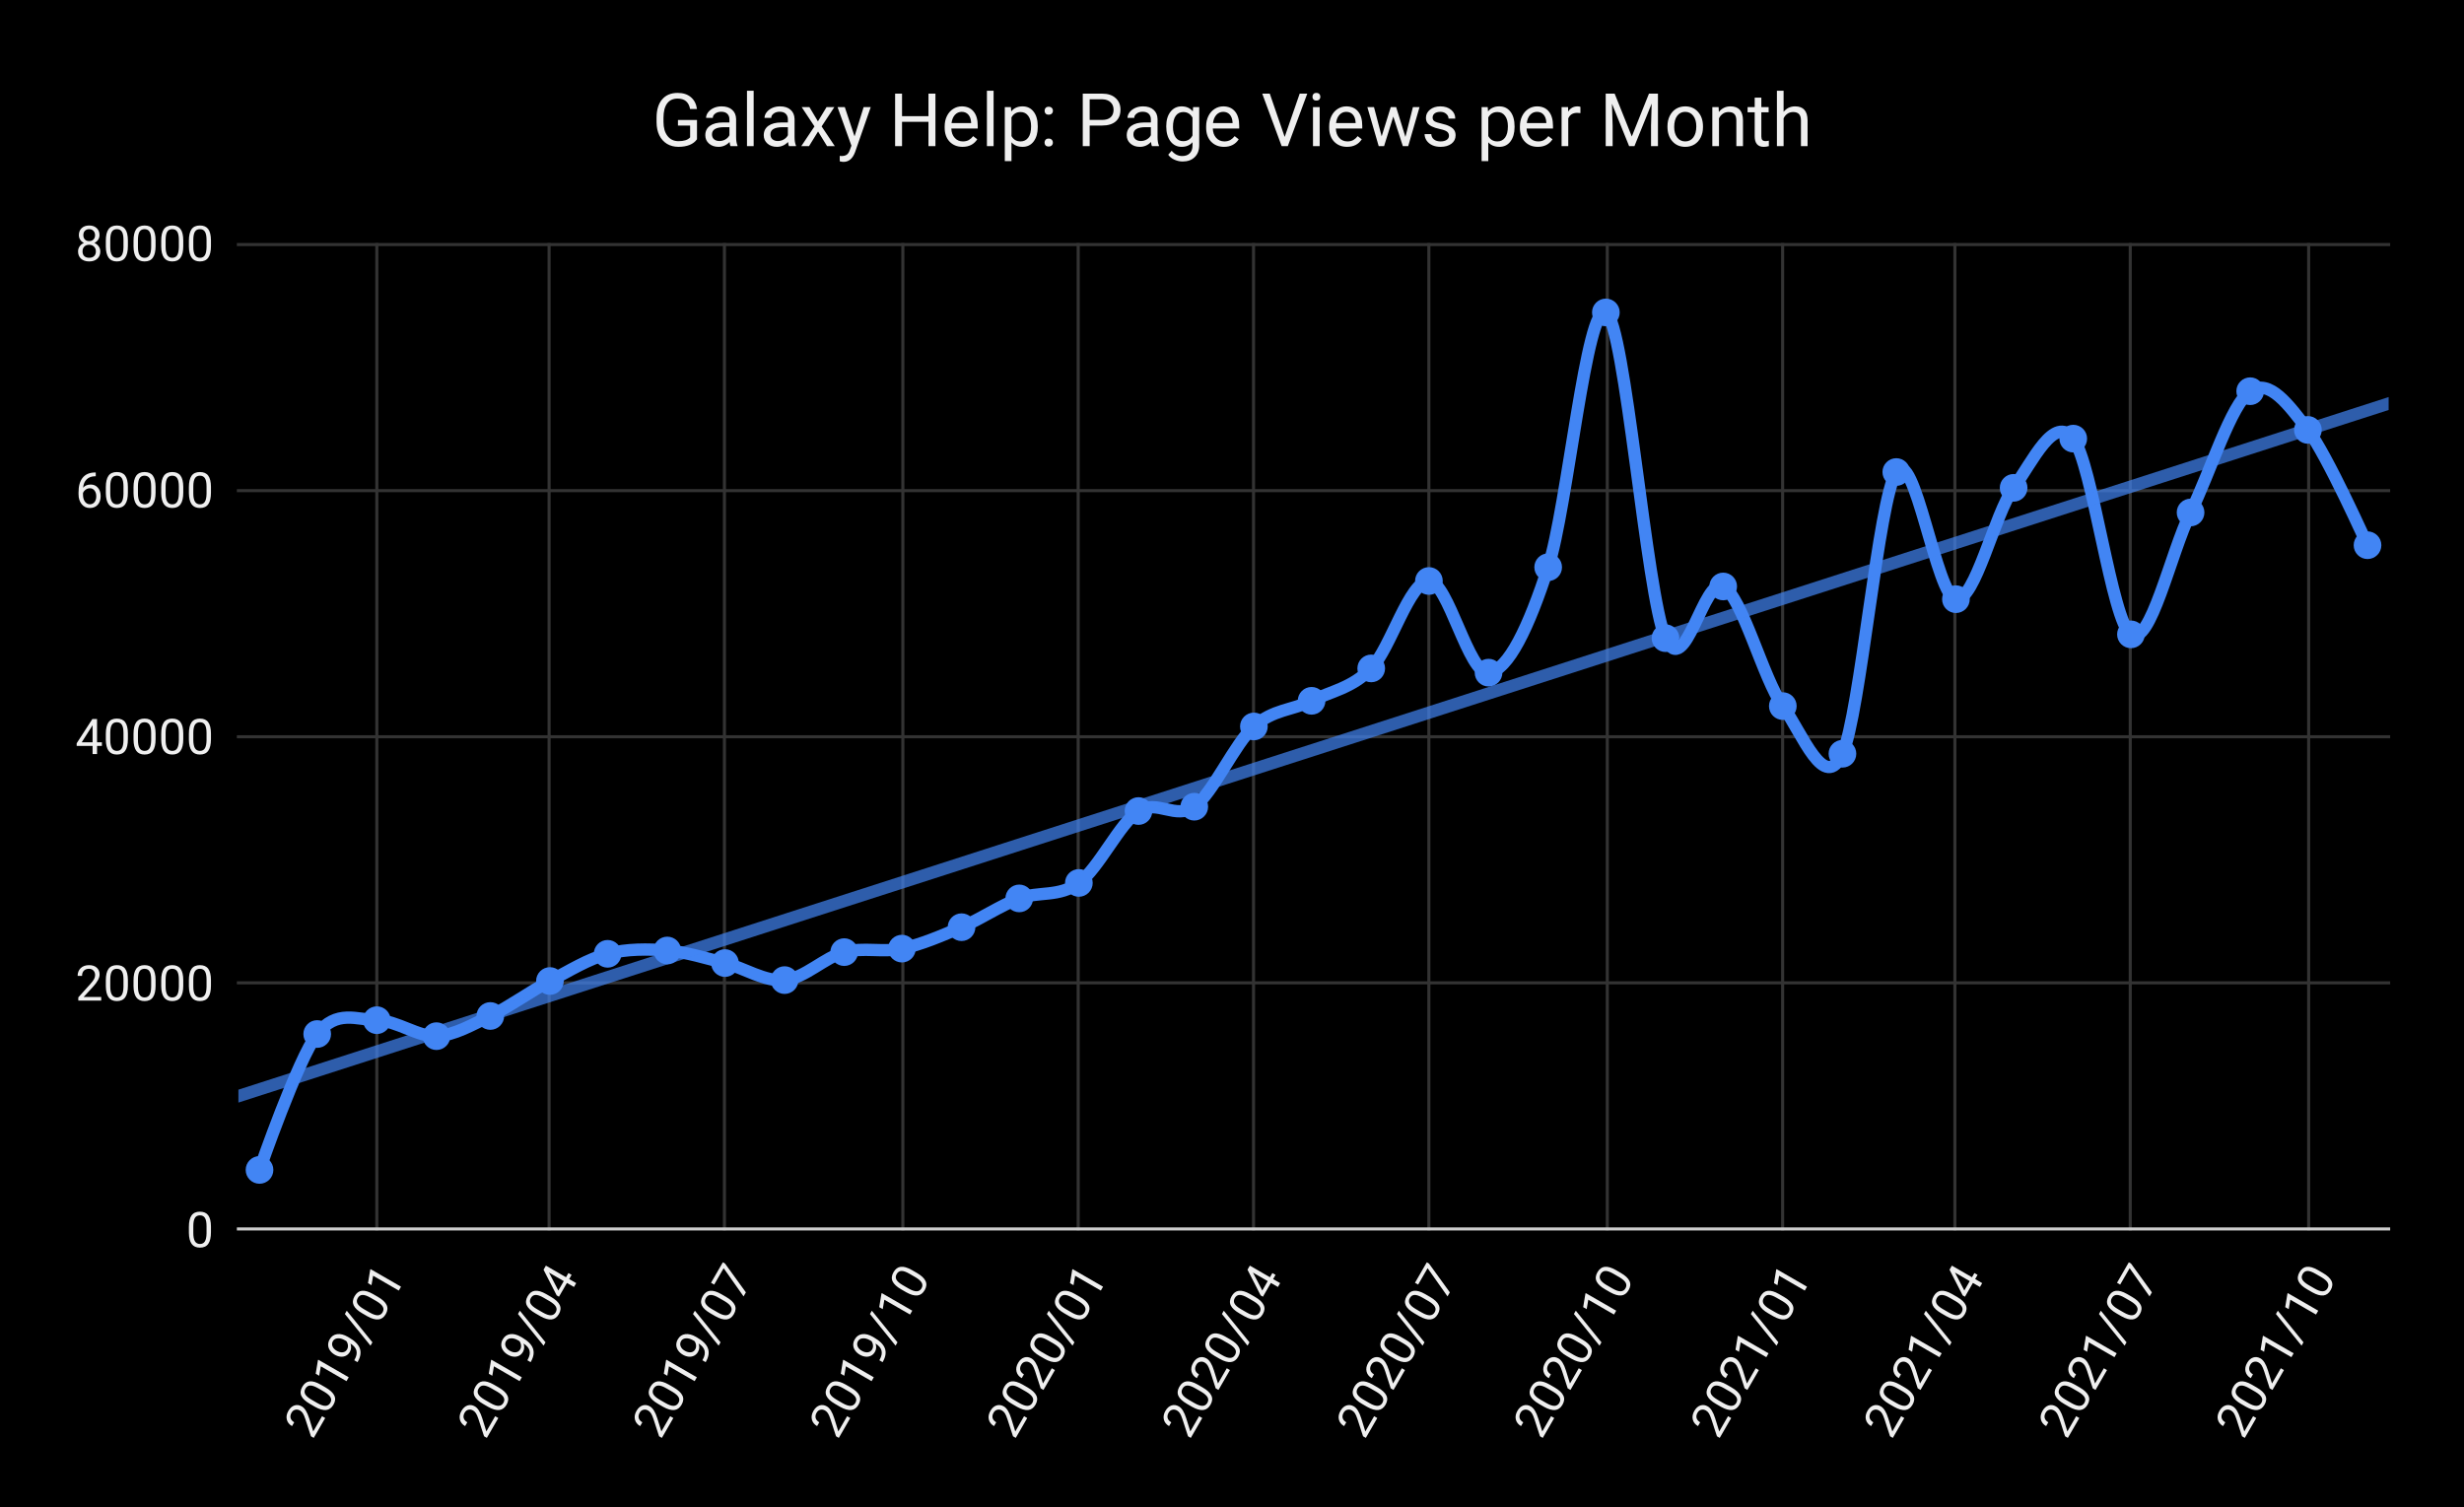 <svg version="1.1" viewBox="0.0 0.0 801.0 490.0" fill="none" stroke="none" stroke-linecap="square" stroke-miterlimit="10" width="801" height="490" xmlns:xlink="http://www.w3.org/1999/xlink" xmlns="http://www.w3.org/2000/svg"><path fill="#000000" d="M0 0L801.0 0L801.0 490.0L0 490.0L0 0Z" fill-rule="nonzero"/><path stroke="#333333" stroke-width="1.0" stroke-linecap="butt" d="M122.5 79.5L122.5 399.5" fill-rule="nonzero"/><path stroke="#333333" stroke-width="1.0" stroke-linecap="butt" d="M178.5 79.5L178.5 399.5" fill-rule="nonzero"/><path stroke="#333333" stroke-width="1.0" stroke-linecap="butt" d="M235.5 79.5L235.5 399.5" fill-rule="nonzero"/><path stroke="#333333" stroke-width="1.0" stroke-linecap="butt" d="M293.5 79.5L293.5 399.5" fill-rule="nonzero"/><path stroke="#333333" stroke-width="1.0" stroke-linecap="butt" d="M350.5 79.5L350.5 399.5" fill-rule="nonzero"/><path stroke="#333333" stroke-width="1.0" stroke-linecap="butt" d="M407.5 79.5L407.5 399.5" fill-rule="nonzero"/><path stroke="#333333" stroke-width="1.0" stroke-linecap="butt" d="M464.5 79.5L464.5 399.5" fill-rule="nonzero"/><path stroke="#333333" stroke-width="1.0" stroke-linecap="butt" d="M522.5 79.5L522.5 399.5" fill-rule="nonzero"/><path stroke="#333333" stroke-width="1.0" stroke-linecap="butt" d="M579.5 79.5L579.5 399.5" fill-rule="nonzero"/><path stroke="#333333" stroke-width="1.0" stroke-linecap="butt" d="M635.5 79.5L635.5 399.5" fill-rule="nonzero"/><path stroke="#333333" stroke-width="1.0" stroke-linecap="butt" d="M692.5 79.5L692.5 399.5" fill-rule="nonzero"/><path stroke="#333333" stroke-width="1.0" stroke-linecap="butt" d="M750.5 79.5L750.5 399.5" fill-rule="nonzero"/><path stroke="#cccccc" stroke-width="1.0" stroke-linecap="butt" d="M77.5 399.5L776.5 399.5" fill-rule="nonzero"/><path stroke="#333333" stroke-width="1.0" stroke-linecap="butt" d="M77.5 319.5L776.5 319.5" fill-rule="nonzero"/><path stroke="#333333" stroke-width="1.0" stroke-linecap="butt" d="M77.5 239.5L776.5 239.5" fill-rule="nonzero"/><path stroke="#333333" stroke-width="1.0" stroke-linecap="butt" d="M77.5 159.5L776.5 159.5" fill-rule="nonzero"/><path stroke="#333333" stroke-width="1.0" stroke-linecap="butt" d="M77.5 79.5L776.5 79.5" fill-rule="nonzero"/><clipPath id="id_0"><path d="M77.5 79.333L776.5 79.333L776.5 399.922L77.5 399.922L77.5 79.333Z" clip-rule="nonzero"/></clipPath><path stroke="#4285f4" stroke-width="4.0" stroke-linecap="butt" clip-path="url(#id_0)" d="M84.363 380.314C84.363 380.314 96.868 344.225 103.12 336.137C109.373 328.05 116.042 331.529 122.503 331.645C128.964 331.761 136.05 337.147 141.886 336.835C147.721 336.522 153.557 333.079 159.393 330.274C165.228 327.47 172.523 322.217 178.775 318.91C185.028 315.602 191.28 311.713 197.533 310.065C203.785 308.417 210.663 308.481 216.916 308.987C223.168 309.494 229.421 311.497 235.673 313.071C241.926 314.645 248.595 319.202 255.056 318.609C261.517 318.016 268.186 311.169 274.439 309.512C280.691 307.855 286.944 309.687 293.196 308.374C299.449 307.061 306.327 304.092 312.579 301.409C318.832 298.727 325.084 294.424 331.337 292.052C337.589 289.681 344.258 291.753 350.719 287.019C357.18 282.285 364.058 267.526 370.102 263.648C376.146 259.77 382.19 266.543 388.234 262.241C394.279 257.94 401.365 241.75 407.617 236.154C413.87 230.557 420.122 230.907 426.375 227.818C432.627 224.73 439.505 223.718 445.758 217.283C452.01 210.848 458.263 188.797 464.515 188.867C470.768 188.936 477.437 219.407 483.898 218.661C490.359 217.915 497.028 203.722 503.281 184.39C509.533 165.059 515.786 98.292 522.038 101.566C528.291 104.84 535.168 193.171 541.421 207.449C547.673 221.726 553.926 187.174 560.178 190.646C566.431 194.118 573.1 220.474 579.561 229.537C586.022 238.601 593.108 257.958 598.944 245.026C604.78 232.094 610.615 162.486 616.451 153.446C622.287 144.405 629.581 194.147 635.834 194.781C642.086 195.415 648.339 167.196 654.591 158.583C660.844 149.97 667.722 134.561 673.974 142.586C680.227 150.61 686.479 201.999 692.732 206.214C698.984 210.429 705.653 179.771 712.114 166.598C718.575 153.424 725.245 131.435 731.497 127.173C737.75 122.912 744.002 131.614 750.255 139.756C756.507 147.899 769.637 177.237 769.637 177.237" fill-rule="nonzero"/><path stroke="#4285f4" stroke-width="4.0" stroke-linecap="butt" stroke-opacity="0.702" clip-path="url(#id_0)" d="M0 381.29L776.5 131.178" fill-rule="nonzero"/><path fill="#4285f4" clip-path="url(#id_0)" d="M88.863 380.314C88.863 382.8 86.848 384.814 84.363 384.814C81.877 384.814 79.863 382.8 79.863 380.314C79.863 377.829 81.877 375.814 84.363 375.814C86.848 375.814 88.863 377.829 88.863 380.314Z" fill-rule="nonzero"/><path fill="#4285f4" clip-path="url(#id_0)" d="M107.62 336.137C107.62 338.623 105.605 340.637 103.12 340.637C100.635 340.637 98.62 338.623 98.62 336.137C98.62 333.652 100.635 331.637 103.12 331.637C105.605 331.637 107.62 333.652 107.62 336.137Z" fill-rule="nonzero"/><path fill="#4285f4" clip-path="url(#id_0)" d="M127.003 331.645C127.003 334.13 124.988 336.145 122.503 336.145C120.018 336.145 118.003 334.13 118.003 331.645C118.003 329.16 120.018 327.145 122.503 327.145C124.988 327.145 127.003 329.16 127.003 331.645Z" fill-rule="nonzero"/><path fill="#4285f4" clip-path="url(#id_0)" d="M146.386 336.835C146.386 339.32 144.371 341.335 141.886 341.335C139.4 341.335 137.386 339.32 137.386 336.835C137.386 334.349 139.4 332.335 141.886 332.335C144.371 332.335 146.386 334.349 146.386 336.835Z" fill-rule="nonzero"/><path fill="#4285f4" clip-path="url(#id_0)" d="M163.893 330.274C163.893 332.76 161.878 334.774 159.393 334.774C156.907 334.774 154.893 332.76 154.893 330.274C154.893 327.789 156.907 325.774 159.393 325.774C161.878 325.774 163.893 327.789 163.893 330.274Z" fill-rule="nonzero"/><path fill="#4285f4" clip-path="url(#id_0)" d="M183.275 318.91C183.275 321.395 181.261 323.41 178.775 323.41C176.29 323.41 174.275 321.395 174.275 318.91C174.275 316.424 176.29 314.41 178.775 314.41C181.261 314.41 183.275 316.424 183.275 318.91Z" fill-rule="nonzero"/><path fill="#4285f4" clip-path="url(#id_0)" d="M202.033 310.065C202.033 312.551 200.018 314.565 197.533 314.565C195.048 314.565 193.033 312.551 193.033 310.065C193.033 307.58 195.048 305.565 197.533 305.565C200.018 305.565 202.033 307.58 202.033 310.065Z" fill-rule="nonzero"/><path fill="#4285f4" clip-path="url(#id_0)" d="M221.416 308.987C221.416 311.473 219.401 313.487 216.916 313.487C214.43 313.487 212.416 311.473 212.416 308.987C212.416 306.502 214.43 304.487 216.916 304.487C219.401 304.487 221.416 306.502 221.416 308.987Z" fill-rule="nonzero"/><path fill="#4285f4" clip-path="url(#id_0)" d="M240.173 313.071C240.173 315.556 238.159 317.571 235.673 317.571C233.188 317.571 231.173 315.556 231.173 313.071C231.173 310.586 233.188 308.571 235.673 308.571C238.159 308.571 240.173 310.586 240.173 313.071Z" fill-rule="nonzero"/><path fill="#4285f4" clip-path="url(#id_0)" d="M259.556 318.609C259.556 321.094 257.541 323.109 255.056 323.109C252.571 323.109 250.556 321.094 250.556 318.609C250.556 316.124 252.571 314.109 255.056 314.109C257.541 314.109 259.556 316.124 259.556 318.609Z" fill-rule="nonzero"/><path fill="#4285f4" clip-path="url(#id_0)" d="M278.939 309.512C278.939 311.998 276.924 314.012 274.439 314.012C271.954 314.012 269.939 311.998 269.939 309.512C269.939 307.027 271.954 305.012 274.439 305.012C276.924 305.012 278.939 307.027 278.939 309.512Z" fill-rule="nonzero"/><path fill="#4285f4" clip-path="url(#id_0)" d="M297.696 308.374C297.696 310.86 295.682 312.874 293.196 312.874C290.711 312.874 288.696 310.86 288.696 308.374C288.696 305.889 290.711 303.874 293.196 303.874C295.682 303.874 297.696 305.889 297.696 308.374Z" fill-rule="nonzero"/><path fill="#4285f4" clip-path="url(#id_0)" d="M317.079 301.409C317.079 303.895 315.064 305.909 312.579 305.909C310.094 305.909 308.079 303.895 308.079 301.409C308.079 298.924 310.094 296.909 312.579 296.909C315.064 296.909 317.079 298.924 317.079 301.409Z" fill-rule="nonzero"/><path fill="#4285f4" clip-path="url(#id_0)" d="M335.837 292.052C335.837 294.538 333.822 296.552 331.337 296.552C328.851 296.552 326.837 294.538 326.837 292.052C326.837 289.567 328.851 287.552 331.337 287.552C333.822 287.552 335.837 289.567 335.837 292.052Z" fill-rule="nonzero"/><path fill="#4285f4" clip-path="url(#id_0)" d="M355.219 287.019C355.219 289.504 353.205 291.519 350.719 291.519C348.234 291.519 346.219 289.504 346.219 287.019C346.219 284.534 348.234 282.519 350.719 282.519C353.205 282.519 355.219 284.534 355.219 287.019Z" fill-rule="nonzero"/><path fill="#4285f4" clip-path="url(#id_0)" d="M374.602 263.648C374.602 266.133 372.587 268.148 370.102 268.148C367.617 268.148 365.602 266.133 365.602 263.648C365.602 261.163 367.617 259.148 370.102 259.148C372.587 259.148 374.602 261.163 374.602 263.648Z" fill-rule="nonzero"/><path fill="#4285f4" clip-path="url(#id_0)" d="M392.734 262.241C392.734 264.727 390.72 266.741 388.234 266.741C385.749 266.741 383.734 264.727 383.734 262.241C383.734 259.756 385.749 257.741 388.234 257.741C390.72 257.741 392.734 259.756 392.734 262.241Z" fill-rule="nonzero"/><path fill="#4285f4" clip-path="url(#id_0)" d="M412.117 236.154C412.117 238.639 410.103 240.654 407.617 240.654C405.132 240.654 403.117 238.639 403.117 236.154C403.117 233.668 405.132 231.654 407.617 231.654C410.103 231.654 412.117 233.668 412.117 236.154Z" fill-rule="nonzero"/><path fill="#4285f4" clip-path="url(#id_0)" d="M430.875 227.818C430.875 230.303 428.86 232.318 426.375 232.318C423.889 232.318 421.875 230.303 421.875 227.818C421.875 225.333 423.889 223.318 426.375 223.318C428.86 223.318 430.875 225.333 430.875 227.818Z" fill-rule="nonzero"/><path fill="#4285f4" clip-path="url(#id_0)" d="M450.258 217.283C450.258 219.768 448.243 221.783 445.758 221.783C443.272 221.783 441.258 219.768 441.258 217.283C441.258 214.798 443.272 212.783 445.758 212.783C448.243 212.783 450.258 214.798 450.258 217.283Z" fill-rule="nonzero"/><path fill="#4285f4" clip-path="url(#id_0)" d="M469.015 188.867C469.015 191.352 467 193.367 464.515 193.367C462.03 193.367 460.015 191.352 460.015 188.867C460.015 186.381 462.03 184.367 464.515 184.367C467 184.367 469.015 186.381 469.015 188.867Z" fill-rule="nonzero"/><path fill="#4285f4" clip-path="url(#id_0)" d="M488.398 218.661C488.398 221.147 486.383 223.161 483.898 223.161C481.413 223.161 479.398 221.147 479.398 218.661C479.398 216.176 481.413 214.161 483.898 214.161C486.383 214.161 488.398 216.176 488.398 218.661Z" fill-rule="nonzero"/><path fill="#4285f4" clip-path="url(#id_0)" d="M507.781 184.39C507.781 186.876 505.766 188.89 503.281 188.89C500.795 188.89 498.781 186.876 498.781 184.39C498.781 181.905 500.795 179.89 503.281 179.89C505.766 179.89 507.781 181.905 507.781 184.39Z" fill-rule="nonzero"/><path fill="#4285f4" clip-path="url(#id_0)" d="M526.538 101.566C526.538 104.051 524.523 106.066 522.038 106.066C519.553 106.066 517.538 104.051 517.538 101.566C517.538 99.081 519.553 97.066 522.038 97.066C524.523 97.066 526.538 99.081 526.538 101.566Z" fill-rule="nonzero"/><path fill="#4285f4" clip-path="url(#id_0)" d="M545.921 207.449C545.921 209.934 543.906 211.949 541.421 211.949C538.936 211.949 536.921 209.934 536.921 207.449C536.921 204.963 538.936 202.949 541.421 202.949C543.906 202.949 545.921 204.963 545.921 207.449Z" fill-rule="nonzero"/><path fill="#4285f4" clip-path="url(#id_0)" d="M564.678 190.646C564.678 193.131 562.664 195.146 560.178 195.146C557.693 195.146 555.678 193.131 555.678 190.646C555.678 188.161 557.693 186.146 560.178 186.146C562.664 186.146 564.678 188.161 564.678 190.646Z" fill-rule="nonzero"/><path fill="#4285f4" clip-path="url(#id_0)" d="M584.061 229.537C584.061 232.023 582.047 234.037 579.561 234.037C577.076 234.037 575.061 232.023 575.061 229.537C575.061 227.052 577.076 225.037 579.561 225.037C582.047 225.037 584.061 227.052 584.061 229.537Z" fill-rule="nonzero"/><path fill="#4285f4" clip-path="url(#id_0)" d="M603.444 245.026C603.444 247.511 601.429 249.526 598.944 249.526C596.459 249.526 594.444 247.511 594.444 245.026C594.444 242.541 596.459 240.526 598.944 240.526C601.429 240.526 603.444 242.541 603.444 245.026Z" fill-rule="nonzero"/><path fill="#4285f4" clip-path="url(#id_0)" d="M620.951 153.446C620.951 155.931 618.936 157.946 616.451 157.946C613.966 157.946 611.951 155.931 611.951 153.446C611.951 150.96 613.966 148.946 616.451 148.946C618.936 148.946 620.951 150.96 620.951 153.446Z" fill-rule="nonzero"/><path fill="#4285f4" clip-path="url(#id_0)" d="M640.334 194.781C640.334 197.267 638.319 199.281 635.834 199.281C633.348 199.281 631.334 197.267 631.334 194.781C631.334 192.296 633.348 190.281 635.834 190.281C638.319 190.281 640.334 192.296 640.334 194.781Z" fill-rule="nonzero"/><path fill="#4285f4" clip-path="url(#id_0)" d="M659.091 158.583C659.091 161.068 657.077 163.083 654.591 163.083C652.106 163.083 650.091 161.068 650.091 158.583C650.091 156.098 652.106 154.083 654.591 154.083C657.077 154.083 659.091 156.098 659.091 158.583Z" fill-rule="nonzero"/><path fill="#4285f4" clip-path="url(#id_0)" d="M678.474 142.586C678.474 145.071 676.459 147.086 673.974 147.086C671.489 147.086 669.474 145.071 669.474 142.586C669.474 140.1 671.489 138.086 673.974 138.086C676.459 138.086 678.474 140.1 678.474 142.586Z" fill-rule="nonzero"/><path fill="#4285f4" clip-path="url(#id_0)" d="M697.232 206.214C697.232 208.7 695.217 210.714 692.732 210.714C690.246 210.714 688.232 208.7 688.232 206.214C688.232 203.729 690.246 201.714 692.732 201.714C695.217 201.714 697.232 203.729 697.232 206.214Z" fill-rule="nonzero"/><path fill="#4285f4" clip-path="url(#id_0)" d="M716.614 166.598C716.614 169.083 714.6 171.098 712.114 171.098C709.629 171.098 707.614 169.083 707.614 166.598C707.614 164.112 709.629 162.098 712.114 162.098C714.6 162.098 716.614 164.112 716.614 166.598Z" fill-rule="nonzero"/><path fill="#4285f4" clip-path="url(#id_0)" d="M735.997 127.173C735.997 129.659 733.982 131.673 731.497 131.673C729.012 131.673 726.997 129.659 726.997 127.173C726.997 124.688 729.012 122.673 731.497 122.673C733.982 122.673 735.997 124.688 735.997 127.173Z" fill-rule="nonzero"/><path fill="#4285f4" clip-path="url(#id_0)" d="M754.755 139.756C754.755 142.242 752.74 144.256 750.255 144.256C747.769 144.256 745.755 142.242 745.755 139.756C745.755 137.271 747.769 135.256 750.255 135.256C752.74 135.256 754.755 137.271 754.755 139.756Z" fill-rule="nonzero"/><path fill="#4285f4" clip-path="url(#id_0)" d="M774.137 177.237C774.137 179.723 772.123 181.737 769.637 181.737C767.152 181.737 765.137 179.723 765.137 177.237C765.137 174.752 767.152 172.737 769.637 172.737C772.123 172.737 774.137 174.752 774.137 177.237Z" fill-rule="nonzero"/><path fill="#efefef" d="M68.578 400.563Q68.578 403.11 67.703 404.344Q66.844 405.579 65.0 405.579Q63.188 405.579 62.312 404.376Q61.438 403.157 61.406 400.766L61.406 398.829Q61.406 396.329 62.266 395.11Q63.141 393.891 64.984 393.891Q66.828 393.891 67.688 395.063Q68.562 396.235 68.578 398.688L68.578 400.563ZM67.141 398.594Q67.141 396.751 66.625 395.922Q66.109 395.079 64.984 395.079Q63.875 395.079 63.359 395.922Q62.859 396.751 62.844 398.485L62.844 400.797Q62.844 402.641 63.375 403.516Q63.922 404.391 65.0 404.391Q66.078 404.391 66.594 403.563Q67.109 402.735 67.141 400.954L67.141 398.594Z" fill-rule="nonzero"/><path fill="#efefef" d="M32.906 325.275L25.453 325.275L25.453 324.228L29.391 319.853Q30.266 318.869 30.594 318.244Q30.922 317.619 30.922 316.963Q30.922 316.072 30.375 315.51Q29.844 314.931 28.953 314.931Q27.875 314.931 27.266 315.541Q26.672 316.15 26.672 317.244L25.234 317.244Q25.234 315.681 26.234 314.713Q27.25 313.744 28.953 313.744Q30.531 313.744 31.453 314.572Q32.375 315.4 32.375 316.791Q32.375 318.463 30.234 320.791L27.188 324.088L32.906 324.088L32.906 325.275ZM41.578 320.416Q41.578 322.963 40.703 324.197Q39.844 325.431 38.0 325.431Q36.188 325.431 35.312 324.228Q34.438 323.01 34.406 320.619L34.406 318.681Q34.406 316.181 35.266 314.963Q36.141 313.744 37.984 313.744Q39.828 313.744 40.688 314.916Q41.562 316.088 41.578 318.541L41.578 320.416ZM40.141 318.447Q40.141 316.603 39.625 315.775Q39.109 314.931 37.984 314.931Q36.875 314.931 36.359 315.775Q35.859 316.603 35.844 318.338L35.844 320.65Q35.844 322.494 36.375 323.369Q36.922 324.244 38.0 324.244Q39.078 324.244 39.594 323.416Q40.109 322.588 40.141 320.806L40.141 318.447ZM50.578 320.416Q50.578 322.963 49.703 324.197Q48.844 325.431 47.0 325.431Q45.188 325.431 44.312 324.228Q43.438 323.01 43.406 320.619L43.406 318.681Q43.406 316.181 44.266 314.963Q45.141 313.744 46.984 313.744Q48.828 313.744 49.688 314.916Q50.562 316.088 50.578 318.541L50.578 320.416ZM49.141 318.447Q49.141 316.603 48.625 315.775Q48.109 314.931 46.984 314.931Q45.875 314.931 45.359 315.775Q44.859 316.603 44.844 318.338L44.844 320.65Q44.844 322.494 45.375 323.369Q45.922 324.244 47.0 324.244Q48.078 324.244 48.594 323.416Q49.109 322.588 49.141 320.806L49.141 318.447ZM59.578 320.416Q59.578 322.963 58.703 324.197Q57.844 325.431 56.0 325.431Q54.188 325.431 53.312 324.228Q52.438 323.01 52.406 320.619L52.406 318.681Q52.406 316.181 53.266 314.963Q54.141 313.744 55.984 313.744Q57.828 313.744 58.688 314.916Q59.562 316.088 59.578 318.541L59.578 320.416ZM58.141 318.447Q58.141 316.603 57.625 315.775Q57.109 314.931 55.984 314.931Q54.875 314.931 54.359 315.775Q53.859 316.603 53.844 318.338L53.844 320.65Q53.844 322.494 54.375 323.369Q54.922 324.244 56.0 324.244Q57.078 324.244 57.594 323.416Q58.109 322.588 58.141 320.806L58.141 318.447ZM68.578 320.416Q68.578 322.963 67.703 324.197Q66.844 325.431 65.0 325.431Q63.188 325.431 62.312 324.228Q61.438 323.01 61.406 320.619L61.406 318.681Q61.406 316.181 62.266 314.963Q63.141 313.744 64.984 313.744Q66.828 313.744 67.688 314.916Q68.562 316.088 68.578 318.541L68.578 320.416ZM67.141 318.447Q67.141 316.603 66.625 315.775Q66.109 314.931 64.984 314.931Q63.875 314.931 63.359 315.775Q62.859 316.603 62.844 318.338L62.844 320.65Q62.844 322.494 63.375 323.369Q63.922 324.244 65.0 324.244Q66.078 324.244 66.594 323.416Q67.109 322.588 67.141 320.806L67.141 318.447Z" fill-rule="nonzero"/><path fill="#efefef" d="M31.547 241.3L33.125 241.3L33.125 242.487L31.547 242.487L31.547 245.128L30.094 245.128L30.094 242.487L24.922 242.487L24.922 241.628L30.016 233.753L31.547 233.753L31.547 241.3ZM26.562 241.3L30.094 241.3L30.094 235.722L29.922 236.034L26.562 241.3ZM41.578 240.269Q41.578 242.815 40.703 244.05Q39.844 245.284 38.0 245.284Q36.188 245.284 35.312 244.081Q34.438 242.862 34.406 240.472L34.406 238.534Q34.406 236.034 35.266 234.815Q36.141 233.597 37.984 233.597Q39.828 233.597 40.688 234.769Q41.562 235.94 41.578 238.394L41.578 240.269ZM40.141 238.3Q40.141 236.456 39.625 235.628Q39.109 234.784 37.984 234.784Q36.875 234.784 36.359 235.628Q35.859 236.456 35.844 238.19L35.844 240.503Q35.844 242.347 36.375 243.222Q36.922 244.097 38.0 244.097Q39.078 244.097 39.594 243.269Q40.109 242.44 40.141 240.659L40.141 238.3ZM50.578 240.269Q50.578 242.815 49.703 244.05Q48.844 245.284 47.0 245.284Q45.188 245.284 44.312 244.081Q43.438 242.862 43.406 240.472L43.406 238.534Q43.406 236.034 44.266 234.815Q45.141 233.597 46.984 233.597Q48.828 233.597 49.688 234.769Q50.562 235.94 50.578 238.394L50.578 240.269ZM49.141 238.3Q49.141 236.456 48.625 235.628Q48.109 234.784 46.984 234.784Q45.875 234.784 45.359 235.628Q44.859 236.456 44.844 238.19L44.844 240.503Q44.844 242.347 45.375 243.222Q45.922 244.097 47.0 244.097Q48.078 244.097 48.594 243.269Q49.109 242.44 49.141 240.659L49.141 238.3ZM59.578 240.269Q59.578 242.815 58.703 244.05Q57.844 245.284 56.0 245.284Q54.188 245.284 53.312 244.081Q52.438 242.862 52.406 240.472L52.406 238.534Q52.406 236.034 53.266 234.815Q54.141 233.597 55.984 233.597Q57.828 233.597 58.688 234.769Q59.562 235.94 59.578 238.394L59.578 240.269ZM58.141 238.3Q58.141 236.456 57.625 235.628Q57.109 234.784 55.984 234.784Q54.875 234.784 54.359 235.628Q53.859 236.456 53.844 238.19L53.844 240.503Q53.844 242.347 54.375 243.222Q54.922 244.097 56.0 244.097Q57.078 244.097 57.594 243.269Q58.109 242.44 58.141 240.659L58.141 238.3ZM68.578 240.269Q68.578 242.815 67.703 244.05Q66.844 245.284 65.0 245.284Q63.188 245.284 62.312 244.081Q61.438 242.862 61.406 240.472L61.406 238.534Q61.406 236.034 62.266 234.815Q63.141 233.597 64.984 233.597Q66.828 233.597 67.688 234.769Q68.562 235.94 68.578 238.394L68.578 240.269ZM67.141 238.3Q67.141 236.456 66.625 235.628Q66.109 234.784 64.984 234.784Q63.875 234.784 63.359 235.628Q62.859 236.456 62.844 238.19L62.844 240.503Q62.844 242.347 63.375 243.222Q63.922 244.097 65.0 244.097Q66.078 244.097 66.594 243.269Q67.109 242.44 67.141 240.659L67.141 238.3Z" fill-rule="nonzero"/><path fill="#efefef" d="M31.125 153.59L31.125 154.824L30.859 154.824Q29.172 154.856 28.172 155.824Q27.172 156.793 27.016 158.543Q27.906 157.512 29.469 157.512Q30.953 157.512 31.828 158.559Q32.719 159.606 32.719 161.262Q32.719 163.027 31.766 164.09Q30.812 165.137 29.203 165.137Q27.562 165.137 26.547 163.887Q25.531 162.621 25.531 160.652L25.531 160.09Q25.531 156.949 26.875 155.293Q28.219 153.637 30.859 153.59L31.125 153.59ZM29.219 158.715Q28.484 158.715 27.859 159.168Q27.234 159.606 26.984 160.277L26.984 160.809Q26.984 162.215 27.609 163.074Q28.25 163.934 29.203 163.934Q30.172 163.934 30.734 163.215Q31.297 162.496 31.297 161.34Q31.297 160.168 30.719 159.449Q30.156 158.715 29.219 158.715ZM41.578 160.121Q41.578 162.668 40.703 163.902Q39.844 165.137 38.0 165.137Q36.188 165.137 35.312 163.934Q34.438 162.715 34.406 160.324L34.406 158.387Q34.406 155.887 35.266 154.668Q36.141 153.449 37.984 153.449Q39.828 153.449 40.688 154.621Q41.562 155.793 41.578 158.246L41.578 160.121ZM40.141 158.152Q40.141 156.309 39.625 155.481Q39.109 154.637 37.984 154.637Q36.875 154.637 36.359 155.481Q35.859 156.309 35.844 158.043L35.844 160.356Q35.844 162.199 36.375 163.074Q36.922 163.949 38.0 163.949Q39.078 163.949 39.594 163.121Q40.109 162.293 40.141 160.512L40.141 158.152ZM50.578 160.121Q50.578 162.668 49.703 163.902Q48.844 165.137 47.0 165.137Q45.188 165.137 44.312 163.934Q43.438 162.715 43.406 160.324L43.406 158.387Q43.406 155.887 44.266 154.668Q45.141 153.449 46.984 153.449Q48.828 153.449 49.688 154.621Q50.562 155.793 50.578 158.246L50.578 160.121ZM49.141 158.152Q49.141 156.309 48.625 155.481Q48.109 154.637 46.984 154.637Q45.875 154.637 45.359 155.481Q44.859 156.309 44.844 158.043L44.844 160.356Q44.844 162.199 45.375 163.074Q45.922 163.949 47.0 163.949Q48.078 163.949 48.594 163.121Q49.109 162.293 49.141 160.512L49.141 158.152ZM59.578 160.121Q59.578 162.668 58.703 163.902Q57.844 165.137 56.0 165.137Q54.188 165.137 53.312 163.934Q52.438 162.715 52.406 160.324L52.406 158.387Q52.406 155.887 53.266 154.668Q54.141 153.449 55.984 153.449Q57.828 153.449 58.688 154.621Q59.562 155.793 59.578 158.246L59.578 160.121ZM58.141 158.152Q58.141 156.309 57.625 155.481Q57.109 154.637 55.984 154.637Q54.875 154.637 54.359 155.481Q53.859 156.309 53.844 158.043L53.844 160.356Q53.844 162.199 54.375 163.074Q54.922 163.949 56.0 163.949Q57.078 163.949 57.594 163.121Q58.109 162.293 58.141 160.512L58.141 158.152ZM68.578 160.121Q68.578 162.668 67.703 163.902Q66.844 165.137 65.0 165.137Q63.188 165.137 62.312 163.934Q61.438 162.715 61.406 160.324L61.406 158.387Q61.406 155.887 62.266 154.668Q63.141 153.449 64.984 153.449Q66.828 153.449 67.688 154.621Q68.562 155.793 68.578 158.246L68.578 160.121ZM67.141 158.152Q67.141 156.309 66.625 155.481Q66.109 154.637 64.984 154.637Q63.875 154.637 63.359 155.481Q62.859 156.309 62.844 158.043L62.844 160.356Q62.844 162.199 63.375 163.074Q63.922 163.949 65.0 163.949Q66.078 163.949 66.594 163.121Q67.109 162.293 67.141 160.512L67.141 158.152Z" fill-rule="nonzero"/><path fill="#efefef" d="M32.344 76.427Q32.344 77.271 31.891 77.943Q31.453 78.599 30.688 78.974Q31.578 79.365 32.094 80.099Q32.609 80.833 32.609 81.755Q32.609 83.24 31.609 84.115Q30.625 84.99 29.0 84.99Q27.359 84.99 26.359 84.115Q25.375 83.224 25.375 81.755Q25.375 80.833 25.875 80.099Q26.391 79.349 27.281 78.974Q26.516 78.599 26.078 77.943Q25.641 77.271 25.641 76.427Q25.641 74.99 26.562 74.146Q27.484 73.302 29.0 73.302Q30.5 73.302 31.422 74.146Q32.344 74.99 32.344 76.427ZM31.172 81.724Q31.172 80.771 30.562 80.177Q29.953 79.568 28.969 79.568Q28.0 79.568 27.406 80.161Q26.828 80.755 26.828 81.724Q26.828 82.693 27.391 83.255Q27.969 83.802 29.0 83.802Q30.016 83.802 30.594 83.255Q31.172 82.693 31.172 81.724ZM29.0 74.49Q28.141 74.49 27.609 75.021Q27.094 75.536 27.094 76.443Q27.094 77.318 27.609 77.849Q28.125 78.38 28.984 78.38Q29.859 78.38 30.375 77.849Q30.906 77.318 30.906 76.458Q30.906 75.583 30.359 75.036Q29.828 74.49 29.0 74.49ZM41.578 79.974Q41.578 82.521 40.703 83.755Q39.844 84.99 38.0 84.99Q36.188 84.99 35.312 83.786Q34.438 82.568 34.406 80.177L34.406 78.24Q34.406 75.74 35.266 74.521Q36.141 73.302 37.984 73.302Q39.828 73.302 40.688 74.474Q41.562 75.646 41.578 78.099L41.578 79.974ZM40.141 78.005Q40.141 76.161 39.625 75.333Q39.109 74.49 37.984 74.49Q36.875 74.49 36.359 75.333Q35.859 76.161 35.844 77.896L35.844 80.208Q35.844 82.052 36.375 82.927Q36.922 83.802 38.0 83.802Q39.078 83.802 39.594 82.974Q40.109 82.146 40.141 80.365L40.141 78.005ZM50.578 79.974Q50.578 82.521 49.703 83.755Q48.844 84.99 47.0 84.99Q45.188 84.99 44.312 83.786Q43.438 82.568 43.406 80.177L43.406 78.24Q43.406 75.74 44.266 74.521Q45.141 73.302 46.984 73.302Q48.828 73.302 49.688 74.474Q50.562 75.646 50.578 78.099L50.578 79.974ZM49.141 78.005Q49.141 76.161 48.625 75.333Q48.109 74.49 46.984 74.49Q45.875 74.49 45.359 75.333Q44.859 76.161 44.844 77.896L44.844 80.208Q44.844 82.052 45.375 82.927Q45.922 83.802 47.0 83.802Q48.078 83.802 48.594 82.974Q49.109 82.146 49.141 80.365L49.141 78.005ZM59.578 79.974Q59.578 82.521 58.703 83.755Q57.844 84.99 56.0 84.99Q54.188 84.99 53.312 83.786Q52.438 82.568 52.406 80.177L52.406 78.24Q52.406 75.74 53.266 74.521Q54.141 73.302 55.984 73.302Q57.828 73.302 58.688 74.474Q59.562 75.646 59.578 78.099L59.578 79.974ZM58.141 78.005Q58.141 76.161 57.625 75.333Q57.109 74.49 55.984 74.49Q54.875 74.49 54.359 75.333Q53.859 76.161 53.844 77.896L53.844 80.208Q53.844 82.052 54.375 82.927Q54.922 83.802 56.0 83.802Q57.078 83.802 57.594 82.974Q58.109 82.146 58.141 80.365L58.141 78.005ZM68.578 79.974Q68.578 82.521 67.703 83.755Q66.844 84.99 65.0 84.99Q63.188 84.99 62.312 83.786Q61.438 82.568 61.406 80.177L61.406 78.24Q61.406 75.74 62.266 74.521Q63.141 73.302 64.984 73.302Q66.828 73.302 67.688 74.474Q68.562 75.646 68.578 78.099L68.578 79.974ZM67.141 78.005Q67.141 76.161 66.625 75.333Q66.109 74.49 64.984 74.49Q63.875 74.49 63.359 75.333Q62.859 76.161 62.844 77.896L62.844 80.208Q62.844 82.052 63.375 82.927Q63.922 83.802 65.0 83.802Q66.078 83.802 66.594 82.974Q67.109 82.146 67.141 80.365L67.141 78.005Z" fill-rule="nonzero"/><path fill="#efefef" d="M105.719 460.97L101.993 467.425L101.086 466.901L99.266 461.304Q98.851 460.054 98.474 459.457Q98.096 458.86 97.528 458.532Q96.757 458.087 95.996 458.279Q95.23 458.45 94.785 459.222Q94.246 460.155 94.469 460.988Q94.699 461.807 95.647 462.353L94.928 463.598Q93.575 462.817 93.236 461.467Q92.905 460.103 93.756 458.628Q94.545 457.261 95.723 456.877Q96.901 456.493 98.106 457.188Q99.554 458.024 100.5 461.042L101.831 465.329L104.691 460.376L105.719 460.97ZM105.847 451.03Q108.052 452.304 108.684 453.679Q109.323 455.04 108.401 456.637Q107.495 458.206 106.016 458.363Q104.523 458.511 102.437 457.343L100.759 456.374Q98.594 455.124 97.968 453.77Q97.35 452.403 98.272 450.807Q99.194 449.21 100.638 449.051Q102.091 448.88 104.223 450.093L105.847 451.03ZM103.423 451.291Q101.826 450.369 100.851 450.401Q99.863 450.426 99.3 451.4Q98.746 452.361 99.218 453.229Q99.686 454.077 101.18 454.957L103.182 456.114Q104.779 457.035 105.803 457.013Q106.834 456.977 107.373 456.043Q107.912 455.109 107.453 454.249Q106.993 453.388 105.466 452.47L103.423 451.291ZM113.368 447.723L112.641 448.981L104.292 444.161L103.765 447.23L102.628 446.574L103.345 442.207L103.462 442.004L113.368 447.723ZM113.928 436.752Q114.162 437.41 114.133 438.115Q114.105 438.82 113.73 439.47Q113.238 440.322 112.451 440.716Q111.664 441.11 110.703 441.024Q109.75 440.925 108.83 440.394Q107.842 439.824 107.276 438.992Q106.697 438.152 106.676 437.219Q106.655 436.287 107.186 435.367Q108.03 433.906 109.61 433.699Q111.177 433.485 113.071 434.579L113.437 434.79Q116.305 436.446 116.975 438.349Q117.645 440.251 116.365 442.561L116.225 442.805L115.156 442.188L115.304 441.93Q116.176 440.359 115.881 439.088Q115.58 437.796 113.928 436.752ZM112.819 438.673Q113.178 438.051 113.104 437.304Q113.024 436.536 112.596 435.965L112.096 435.676Q110.864 434.965 109.78 435.061Q108.704 435.143 108.228 435.969Q107.751 436.794 108.098 437.662Q108.432 438.522 109.474 439.123Q110.475 439.702 111.419 439.597Q112.35 439.485 112.819 438.673ZM121.064 436.361L120.439 437.443L112.11 427.15L112.727 426.081L121.064 436.361ZM122.847 421.585Q125.052 422.859 125.684 424.234Q126.323 425.595 125.401 427.192Q124.495 428.762 123.016 428.918Q121.523 429.066 119.437 427.898L117.759 426.929Q115.594 425.679 114.968 424.326Q114.35 422.958 115.272 421.362Q116.194 419.765 117.638 419.607Q119.091 419.435 121.223 420.648L122.847 421.585ZM120.423 421.846Q118.826 420.924 117.851 420.957Q116.863 420.981 116.3 421.955Q115.746 422.916 116.218 423.785Q116.686 424.632 118.18 425.512L120.182 426.669Q121.779 427.591 122.803 427.568Q123.834 427.532 124.373 426.598Q124.912 425.664 124.453 424.804Q123.993 423.943 122.466 423.026L120.423 421.846ZM130.368 418.278L129.641 419.536L121.292 414.716L120.765 417.785L119.628 417.129L120.345 412.762L120.462 412.559L130.368 418.278Z" fill-rule="nonzero"/><path fill="#efefef" d="M161.992 460.97L158.265 467.425L157.358 466.901L155.538 461.304Q155.123 460.054 154.746 459.457Q154.369 458.86 153.801 458.532Q153.029 458.087 152.269 458.279Q151.502 458.45 151.057 459.222Q150.518 460.155 150.741 460.988Q150.972 461.807 151.919 462.353L151.2 463.598Q149.847 462.817 149.508 461.467Q149.177 460.103 150.029 458.628Q150.818 457.261 151.996 456.877Q153.174 456.493 154.378 457.188Q155.826 458.024 156.772 461.042L158.104 465.329L160.963 460.376L161.992 460.97ZM162.119 451.03Q164.325 452.304 164.956 453.679Q165.596 455.04 164.674 456.637Q163.768 458.206 162.288 458.363Q160.795 458.511 158.709 457.343L157.031 456.374Q154.866 455.124 154.24 453.77Q153.623 452.403 154.544 450.807Q155.466 449.21 156.911 449.051Q158.363 448.88 160.495 450.093L162.119 451.03ZM159.696 451.291Q158.099 450.369 157.124 450.401Q156.135 450.426 155.573 451.4Q155.018 452.361 155.491 453.229Q155.958 454.077 157.452 454.957L159.455 456.114Q161.052 457.035 162.075 457.013Q163.106 456.977 163.645 456.043Q164.185 455.109 163.725 454.249Q163.266 453.388 161.739 452.47L159.696 451.291ZM169.64 447.723L168.914 448.981L160.565 444.161L160.037 447.23L158.901 446.574L159.618 442.207L159.735 442.004L169.64 447.723ZM170.201 436.752Q170.434 437.41 170.406 438.115Q170.377 438.82 170.002 439.47Q169.51 440.322 168.724 440.716Q167.937 441.11 166.976 441.024Q166.023 440.925 165.103 440.394Q164.115 439.824 163.549 438.992Q162.969 438.152 162.948 437.219Q162.927 436.287 163.458 435.367Q164.302 433.906 165.883 433.699Q167.45 433.485 169.344 434.579L169.709 434.79Q172.578 436.446 173.248 438.349Q173.918 440.251 172.638 442.561L172.497 442.805L171.428 442.188L171.577 441.93Q172.448 440.359 172.153 439.088Q171.853 437.796 170.201 436.752ZM169.091 438.673Q169.451 438.051 169.376 437.304Q169.297 436.536 168.869 435.965L168.368 435.676Q167.137 434.965 166.053 435.061Q164.977 435.143 164.5 435.969Q164.024 436.794 164.371 437.662Q164.704 438.522 165.746 439.123Q166.747 439.702 167.692 439.597Q168.623 439.485 169.091 438.673ZM177.336 436.361L176.711 437.443L168.383 427.15L169 426.081L177.336 436.361ZM179.119 421.585Q181.325 422.859 181.956 424.234Q182.596 425.595 181.674 427.192Q180.768 428.762 179.288 428.918Q177.795 429.066 175.709 427.898L174.031 426.929Q171.866 425.679 171.24 424.326Q170.623 422.958 171.544 421.362Q172.466 419.765 173.911 419.607Q175.363 419.435 177.495 420.648L179.119 421.585ZM176.696 421.846Q175.099 420.924 174.124 420.957Q173.135 420.981 172.573 421.955Q172.018 422.916 172.491 423.785Q172.958 424.632 174.452 425.512L176.455 426.669Q178.052 427.591 179.075 427.568Q180.106 427.532 180.645 426.598Q181.185 425.664 180.725 424.804Q180.266 423.943 178.739 423.026L176.696 421.846ZM183.997 415.2L184.786 413.833L185.814 414.427L185.025 415.794L187.312 417.114L186.585 418.372L184.299 417.052L181.713 421.531L180.968 421.101L176.695 412.752L177.461 411.426L183.997 415.2ZM181.505 419.516L183.27 416.458L178.439 413.669L178.624 413.974L181.505 419.516Z" fill-rule="nonzero"/><path fill="#efefef" d="M218.89 460.97L215.163 467.425L214.256 466.901L212.436 461.304Q212.021 460.054 211.644 459.457Q211.267 458.86 210.698 458.532Q209.927 458.087 209.167 458.279Q208.4 458.45 207.955 459.222Q207.416 460.155 207.639 460.988Q207.87 461.807 208.817 462.353L208.098 463.598Q206.745 462.817 206.406 461.467Q206.075 460.103 206.927 458.628Q207.716 457.261 208.894 456.877Q210.072 456.493 211.276 457.188Q212.724 458.024 213.67 461.042L215.002 465.329L217.861 460.376L218.89 460.97ZM219.017 451.03Q221.223 452.304 221.854 453.679Q222.494 455.04 221.572 456.637Q220.665 458.206 219.186 458.363Q217.693 458.511 215.607 457.343L213.929 456.374Q211.764 455.124 211.138 453.77Q210.52 452.403 211.442 450.807Q212.364 449.21 213.809 449.051Q215.261 448.88 217.393 450.093L219.017 451.03ZM216.593 451.291Q214.997 450.369 214.022 450.401Q213.033 450.426 212.471 451.4Q211.916 452.361 212.389 453.229Q212.856 454.077 214.35 454.957L216.353 456.114Q217.95 457.035 218.973 457.013Q220.004 456.977 220.543 456.043Q221.082 455.109 220.623 454.249Q220.164 453.388 218.637 452.47L216.593 451.291ZM226.538 447.723L225.811 448.981L217.462 444.161L216.935 447.23L215.798 446.574L216.516 442.207L216.633 442.004L226.538 447.723ZM227.098 436.752Q227.332 437.41 227.304 438.115Q227.275 438.82 226.9 439.47Q226.408 440.322 225.621 440.716Q224.835 441.11 223.874 441.024Q222.921 440.925 222.001 440.394Q221.013 439.824 220.447 438.992Q219.867 438.152 219.846 437.219Q219.825 436.287 220.356 435.367Q221.2 433.906 222.78 433.699Q224.347 433.485 226.242 434.579L226.607 434.79Q229.476 436.446 230.146 438.349Q230.816 440.251 229.536 442.561L229.395 442.805L228.326 442.188L228.475 441.93Q229.346 440.359 229.051 439.088Q228.751 437.796 227.098 436.752ZM225.989 438.673Q226.348 438.051 226.274 437.304Q226.194 436.536 225.767 435.965L225.266 435.676Q224.035 434.965 222.951 435.061Q221.875 435.143 221.398 435.969Q220.922 436.794 221.269 437.662Q221.602 438.522 222.644 439.123Q223.645 439.702 224.59 439.597Q225.52 439.485 225.989 438.673ZM234.234 436.361L233.609 437.443L225.281 427.15L225.898 426.081L234.234 436.361ZM236.017 421.585Q238.223 422.859 238.854 424.234Q239.494 425.595 238.572 427.192Q237.665 428.762 236.186 428.918Q234.693 429.066 232.607 427.898L230.929 426.929Q228.764 425.679 228.138 424.326Q227.52 422.958 228.442 421.362Q229.364 419.765 230.809 419.607Q232.261 419.435 234.393 420.648L236.017 421.585ZM233.593 421.846Q231.997 420.924 231.022 420.956Q230.033 420.981 229.471 421.955Q228.916 422.916 229.389 423.785Q229.856 424.632 231.35 425.512L233.353 426.669Q234.95 427.591 235.973 427.568Q237.004 427.532 237.543 426.598Q238.082 425.664 237.623 424.804Q237.164 423.943 235.637 423.026L233.593 421.846ZM235.687 410.75L242.475 420.118L241.718 421.43L235.247 412.264L232.168 417.595L231.14 417.001L234.984 410.344L235.687 410.75Z" fill-rule="nonzero"/><path fill="#efefef" d="M276.413 460.97L272.686 467.425L271.779 466.901L269.959 461.304Q269.544 460.054 269.167 459.457Q268.79 458.86 268.222 458.532Q267.45 458.087 266.69 458.279Q265.923 458.45 265.478 459.222Q264.939 460.155 265.162 460.988Q265.393 461.807 266.34 462.353L265.621 463.598Q264.268 462.817 263.929 461.467Q263.598 460.103 264.45 458.628Q265.239 457.261 266.417 456.877Q267.595 456.493 268.799 457.188Q270.247 458.024 271.193 461.042L272.525 465.329L275.384 460.376L276.413 460.97ZM276.54 451.03Q278.746 452.304 279.377 453.679Q280.017 455.04 279.095 456.637Q278.189 458.206 276.709 458.363Q275.216 458.511 273.13 457.343L271.452 456.374Q269.287 455.124 268.661 453.77Q268.043 452.403 268.965 450.807Q269.887 449.21 271.332 449.051Q272.784 448.88 274.916 450.093L276.54 451.03ZM274.116 451.291Q272.52 450.369 271.545 450.401Q270.556 450.426 269.994 451.4Q269.439 452.361 269.912 453.229Q270.379 454.077 271.873 454.957L273.876 456.114Q275.473 457.035 276.496 457.013Q277.527 456.977 278.066 456.043Q278.605 455.109 278.146 454.249Q277.687 453.388 276.16 452.47L274.116 451.291ZM284.061 447.722L283.334 448.981L274.985 444.161L274.458 447.23L273.322 446.574L274.039 442.207L274.156 442.004L284.061 447.722ZM284.622 436.752Q284.855 437.41 284.827 438.115Q284.798 438.82 284.423 439.47Q283.931 440.322 283.144 440.716Q282.358 441.11 281.397 441.024Q280.444 440.925 279.524 440.394Q278.536 439.824 277.97 438.992Q277.39 438.152 277.369 437.219Q277.348 436.287 277.879 435.367Q278.723 433.906 280.304 433.699Q281.87 433.485 283.765 434.579L284.13 434.79Q286.999 436.446 287.669 438.349Q288.339 440.251 287.059 442.561L286.918 442.805L285.849 442.188L285.998 441.93Q286.869 440.359 286.574 439.088Q286.274 437.796 284.622 436.752ZM283.512 438.673Q283.872 438.051 283.797 437.304Q283.717 436.536 283.29 435.965L282.789 435.676Q281.558 434.965 280.474 435.061Q279.398 435.143 278.921 435.969Q278.445 436.794 278.792 437.662Q279.125 438.522 280.167 439.123Q281.168 439.702 282.113 439.597Q283.043 439.485 283.512 438.673ZM291.757 436.361L291.132 437.443L282.804 427.15L283.421 426.081L291.757 436.361ZM296.561 426.072L295.834 427.33L287.485 422.51L286.958 425.579L285.822 424.923L286.539 420.556L286.656 420.353L296.561 426.072ZM298.04 413.791Q300.246 415.065 300.877 416.44Q301.517 417.801 300.595 419.398Q299.689 420.967 298.209 421.124Q296.716 421.272 294.63 420.104L292.952 419.135Q290.787 417.885 290.161 416.531Q289.543 415.164 290.465 413.567Q291.387 411.971 292.832 411.812Q294.284 411.641 296.416 412.854L298.04 413.791ZM295.616 414.052Q294.02 413.13 293.045 413.162Q292.056 413.187 291.494 414.161Q290.939 415.122 291.412 415.99Q291.879 416.837 293.373 417.718L295.376 418.874Q296.973 419.796 297.996 419.774Q299.027 419.738 299.566 418.804Q300.105 417.87 299.646 417.01Q299.187 416.149 297.66 415.231L295.616 414.052Z" fill-rule="nonzero"/><path fill="#efefef" d="M333.936 460.97L330.209 467.425L329.303 466.901L327.482 461.304Q327.067 460.054 326.69 459.457Q326.313 458.86 325.745 458.532Q324.973 458.087 324.213 458.279Q323.446 458.45 323.001 459.222Q322.462 460.155 322.685 460.988Q322.916 461.807 323.863 462.353L323.144 463.598Q321.791 462.817 321.452 461.467Q321.121 460.103 321.973 458.628Q322.762 457.261 323.94 456.877Q325.118 456.493 326.322 457.188Q327.77 458.024 328.716 461.042L330.048 465.329L332.907 460.376L333.936 460.97ZM334.063 451.03Q336.269 452.304 336.9 453.679Q337.54 455.04 336.618 456.637Q335.712 458.206 334.232 458.363Q332.739 458.511 330.653 457.343L328.975 456.374Q326.81 455.124 326.184 453.77Q325.567 452.403 326.488 450.807Q327.41 449.21 328.855 449.051Q330.307 448.88 332.439 450.093L334.063 451.03ZM331.64 451.291Q330.043 450.369 329.068 450.401Q328.079 450.426 327.517 451.4Q326.962 452.361 327.435 453.229Q327.902 454.077 329.396 454.957L331.399 456.114Q332.996 457.035 334.019 457.013Q335.05 456.977 335.589 456.043Q336.128 455.109 335.669 454.249Q335.21 453.388 333.683 452.47L331.64 451.291ZM342.936 445.382L339.209 451.836L338.303 451.313L336.482 445.715Q336.067 444.465 335.69 443.869Q335.313 443.272 334.745 442.944Q333.973 442.498 333.213 442.691Q332.446 442.862 332.001 443.633Q331.462 444.567 331.685 445.399Q331.916 446.218 332.863 446.765L332.144 448.01Q330.791 447.229 330.452 445.878Q330.121 444.514 330.973 443.039Q331.762 441.673 332.94 441.288Q334.118 440.904 335.322 441.599Q336.77 442.435 337.716 445.453L339.048 449.74L341.907 444.788L342.936 445.382ZM343.063 435.442Q345.269 436.715 345.9 438.09Q346.54 439.452 345.618 441.048Q344.712 442.618 343.232 442.774Q341.739 442.923 339.653 441.754L337.975 440.786Q335.81 439.536 335.184 438.182Q334.567 436.815 335.488 435.218Q336.41 433.621 337.855 433.463Q339.307 433.291 341.439 434.504L343.063 435.442ZM340.64 435.702Q339.043 434.78 338.068 434.813Q337.079 434.838 336.517 435.812Q335.962 436.773 336.435 437.641Q336.902 438.488 338.396 439.369L340.399 440.525Q341.996 441.447 343.019 441.424Q344.05 441.388 344.589 440.455Q345.128 439.521 344.669 438.66Q344.21 437.8 342.683 436.882L340.64 435.702ZM349.28 436.361L348.655 437.443L340.327 427.15L340.944 426.081L349.28 436.361ZM351.063 421.585Q353.269 422.859 353.9 424.234Q354.54 425.595 353.618 427.192Q352.712 428.762 351.232 428.918Q349.739 429.066 347.653 427.898L345.975 426.929Q343.81 425.679 343.184 424.326Q342.567 422.958 343.488 421.362Q344.41 419.765 345.855 419.607Q347.307 419.435 349.439 420.648L351.063 421.585ZM348.64 421.846Q347.043 420.924 346.068 420.956Q345.079 420.981 344.517 421.955Q343.962 422.916 344.435 423.785Q344.902 424.632 346.396 425.512L348.399 426.669Q349.996 427.591 351.019 427.568Q352.05 427.532 352.589 426.598Q353.128 425.664 352.669 424.804Q352.21 423.943 350.683 423.026L348.64 421.846ZM358.584 418.278L357.858 419.536L349.509 414.716L348.981 417.785L347.845 417.129L348.562 412.762L348.679 412.559L358.584 418.278Z" fill-rule="nonzero"/><path fill="#efefef" d="M390.834 460.97L387.107 467.425L386.2 466.901L384.38 461.304Q383.965 460.054 383.588 459.457Q383.211 458.86 382.642 458.532Q381.871 458.087 381.111 458.279Q380.344 458.45 379.899 459.222Q379.36 460.155 379.583 460.988Q379.814 461.807 380.761 462.353L380.042 463.598Q378.689 462.817 378.35 461.467Q378.019 460.103 378.871 458.628Q379.66 457.261 380.838 456.877Q382.016 456.493 383.22 457.188Q384.668 458.024 385.614 461.042L386.946 465.329L389.805 460.376L390.834 460.97ZM390.961 451.03Q393.167 452.304 393.798 453.679Q394.438 455.04 393.516 456.637Q392.609 458.206 391.13 458.363Q389.637 458.511 387.551 457.343L385.873 456.374Q383.708 455.124 383.082 453.77Q382.464 452.403 383.386 450.807Q384.308 449.21 385.753 449.051Q387.205 448.88 389.337 450.093L390.961 451.03ZM388.537 451.291Q386.941 450.369 385.966 450.401Q384.977 450.426 384.415 451.4Q383.86 452.361 384.333 453.229Q384.8 454.077 386.294 454.957L388.297 456.114Q389.894 457.035 390.917 457.013Q391.948 456.977 392.487 456.043Q393.026 455.109 392.567 454.249Q392.108 453.388 390.581 452.47L388.537 451.291ZM399.834 445.382L396.107 451.836L395.2 451.313L393.38 445.715Q392.965 444.465 392.588 443.869Q392.211 443.272 391.642 442.944Q390.871 442.498 390.111 442.691Q389.344 442.862 388.899 443.633Q388.36 444.567 388.583 445.399Q388.814 446.218 389.761 446.765L389.042 448.01Q387.689 447.229 387.35 445.878Q387.019 444.514 387.871 443.039Q388.66 441.673 389.838 441.288Q391.016 440.904 392.22 441.599Q393.668 442.435 394.614 445.453L395.946 449.74L398.805 444.788L399.834 445.382ZM399.961 435.442Q402.167 436.715 402.798 438.09Q403.438 439.452 402.516 441.048Q401.609 442.618 400.13 442.774Q398.637 442.923 396.551 441.754L394.873 440.786Q392.708 439.536 392.082 438.182Q391.464 436.815 392.386 435.218Q393.308 433.621 394.753 433.463Q396.205 433.291 398.337 434.504L399.961 435.442ZM397.537 435.702Q395.941 434.78 394.966 434.813Q393.977 434.838 393.415 435.812Q392.86 436.773 393.333 437.641Q393.8 438.488 395.294 439.369L397.297 440.525Q398.894 441.447 399.917 441.424Q400.948 441.388 401.487 440.455Q402.026 439.521 401.567 438.66Q401.108 437.8 399.581 436.882L397.537 435.702ZM406.178 436.361L405.553 437.443L397.225 427.15L397.842 426.081L406.178 436.361ZM407.961 421.585Q410.167 422.859 410.798 424.234Q411.438 425.595 410.516 427.192Q409.609 428.762 408.13 428.918Q406.637 429.066 404.551 427.898L402.873 426.929Q400.708 425.679 400.082 424.326Q399.464 422.958 400.386 421.362Q401.308 419.765 402.753 419.607Q404.205 419.435 406.337 420.648L407.961 421.585ZM405.537 421.846Q403.941 420.924 402.966 420.956Q401.977 420.981 401.415 421.955Q400.86 422.916 401.333 423.785Q401.8 424.632 403.294 425.512L405.297 426.669Q406.894 427.591 407.917 427.568Q408.948 427.532 409.487 426.598Q410.026 425.664 409.567 424.804Q409.108 423.943 407.581 423.026L405.537 421.846ZM412.839 415.2L413.628 413.833L414.656 414.427L413.867 415.794L416.154 417.114L415.427 418.372L413.14 417.052L410.554 421.531L409.81 421.101L405.537 412.752L406.303 411.426L412.839 415.2ZM410.346 419.516L412.112 416.458L407.281 413.669L407.466 413.974L410.346 419.516Z" fill-rule="nonzero"/><path fill="#efefef" d="M447.731 460.97L444.005 467.425L443.098 466.901L441.278 461.304Q440.863 460.054 440.486 459.457Q440.109 458.86 439.54 458.532Q438.769 458.087 438.008 458.279Q437.242 458.45 436.797 459.222Q436.258 460.155 436.481 460.988Q436.712 461.807 437.659 462.353L436.94 463.598Q435.587 462.817 435.248 461.467Q434.917 460.103 435.768 458.628Q436.557 457.261 437.736 456.877Q438.914 456.493 440.118 457.188Q441.566 458.024 442.512 461.042L443.844 465.329L446.703 460.376L447.731 460.97ZM447.859 451.03Q450.065 452.304 450.696 453.679Q451.335 455.04 450.413 456.637Q449.507 458.206 448.028 458.363Q446.535 458.511 444.449 457.343L442.771 456.374Q440.606 455.124 439.98 453.77Q439.362 452.403 440.284 450.807Q441.206 449.21 442.65 449.051Q444.103 448.88 446.235 450.093L447.859 451.03ZM445.435 451.291Q443.838 450.369 442.863 450.401Q441.875 450.426 441.312 451.4Q440.758 452.361 441.231 453.229Q441.698 454.077 443.192 454.957L445.195 456.114Q446.791 457.035 447.815 457.013Q448.846 456.977 449.385 456.043Q449.924 455.109 449.465 454.249Q449.005 453.388 447.478 452.47L445.435 451.291ZM456.731 445.382L453.005 451.836L452.098 451.313L450.278 445.715Q449.863 444.465 449.486 443.869Q449.109 443.272 448.54 442.944Q447.769 442.498 447.008 442.691Q446.242 442.862 445.797 443.633Q445.258 444.567 445.481 445.399Q445.712 446.218 446.659 446.765L445.94 448.01Q444.587 447.229 444.248 445.878Q443.917 444.514 444.768 443.039Q445.557 441.673 446.736 441.288Q447.914 440.904 449.118 441.599Q450.566 442.435 451.512 445.453L452.844 449.74L455.703 444.788L456.731 445.382ZM456.859 435.442Q459.065 436.715 459.696 438.09Q460.335 439.452 459.413 441.048Q458.507 442.618 457.028 442.774Q455.535 442.923 453.449 441.754L451.771 440.786Q449.606 439.536 448.98 438.182Q448.362 436.815 449.284 435.218Q450.206 433.621 451.65 433.463Q453.103 433.291 455.235 434.504L456.859 435.442ZM454.435 435.702Q452.838 434.78 451.863 434.813Q450.875 434.838 450.312 435.812Q449.758 436.773 450.231 437.641Q450.698 438.488 452.192 439.369L454.195 440.525Q455.791 441.447 456.815 441.424Q457.846 441.388 458.385 440.455Q458.924 439.521 458.465 438.66Q458.005 437.8 456.478 436.882L454.435 435.702ZM463.076 436.361L462.451 437.443L454.122 427.15L454.74 426.081L463.076 436.361ZM464.859 421.585Q467.065 422.859 467.696 424.234Q468.335 425.595 467.413 427.192Q466.507 428.762 465.028 428.918Q463.535 429.066 461.449 427.898L459.771 426.929Q457.606 425.679 456.98 424.326Q456.362 422.958 457.284 421.362Q458.206 419.765 459.65 419.607Q461.103 419.435 463.235 420.648L464.859 421.585ZM462.435 421.846Q460.838 420.924 459.863 420.956Q458.875 420.981 458.312 421.955Q457.758 422.916 458.231 423.785Q458.698 424.632 460.192 425.512L462.195 426.669Q463.791 427.591 464.815 427.568Q465.846 427.532 466.385 426.598Q466.924 425.664 466.465 424.804Q466.005 423.943 464.478 423.026L462.435 421.846ZM464.529 410.75L471.317 420.118L470.559 421.43L464.088 412.264L461.01 417.595L459.982 417.001L463.826 410.344L464.529 410.75Z" fill-rule="nonzero"/><path fill="#efefef" d="M505.254 460.97L501.528 467.425L500.621 466.901L498.801 461.304Q498.386 460.054 498.009 459.457Q497.632 458.86 497.063 458.532Q496.292 458.087 495.531 458.279Q494.765 458.45 494.32 459.222Q493.781 460.155 494.004 460.988Q494.235 461.807 495.182 462.353L494.463 463.598Q493.11 462.817 492.771 461.467Q492.44 460.103 493.291 458.628Q494.081 457.261 495.259 456.877Q496.437 456.493 497.641 457.188Q499.089 458.024 500.035 461.042L501.367 465.329L504.226 460.376L505.254 460.97ZM505.382 451.03Q507.588 452.304 508.219 453.679Q508.858 455.04 507.937 456.637Q507.03 458.206 505.551 458.363Q504.058 458.511 501.972 457.343L500.294 456.374Q498.129 455.124 497.503 453.77Q496.885 452.403 497.807 450.807Q498.729 449.21 500.174 449.051Q501.626 448.88 503.758 450.093L505.382 451.03ZM502.958 451.291Q501.361 450.369 500.387 450.401Q499.398 450.426 498.836 451.4Q498.281 452.361 498.754 453.229Q499.221 454.077 500.715 454.957L502.718 456.114Q504.315 457.035 505.338 457.013Q506.369 456.977 506.908 456.043Q507.447 455.109 506.988 454.249Q506.529 453.388 505.002 452.47L502.958 451.291ZM514.254 445.382L510.528 451.836L509.621 451.313L507.801 445.715Q507.386 444.465 507.009 443.869Q506.632 443.272 506.063 442.944Q505.292 442.498 504.531 442.691Q503.765 442.862 503.32 443.633Q502.781 444.567 503.004 445.399Q503.235 446.218 504.182 446.765L503.463 448.01Q502.11 447.229 501.771 445.878Q501.44 444.514 502.291 443.039Q503.081 441.673 504.259 441.288Q505.437 440.904 506.641 441.599Q508.089 442.435 509.035 445.453L510.367 449.74L513.226 444.788L514.254 445.382ZM514.382 435.442Q516.588 436.715 517.219 438.09Q517.858 439.452 516.937 441.048Q516.03 442.618 514.551 442.774Q513.058 442.923 510.972 441.754L509.294 440.786Q507.129 439.536 506.503 438.182Q505.885 436.815 506.807 435.218Q507.729 433.621 509.174 433.463Q510.626 433.291 512.758 434.504L514.382 435.442ZM511.958 435.702Q510.361 434.78 509.387 434.813Q508.398 434.838 507.836 435.812Q507.281 436.773 507.754 437.641Q508.221 438.488 509.715 439.369L511.718 440.525Q513.314 441.447 514.338 441.424Q515.369 441.388 515.908 440.455Q516.447 439.521 515.988 438.66Q515.529 437.8 514.001 436.882L511.958 435.702ZM520.599 436.361L519.974 437.443L511.646 427.15L512.263 426.081L520.599 436.361ZM525.403 426.072L524.676 427.33L516.327 422.51L515.8 425.579L514.663 424.923L515.38 420.556L515.498 420.353L525.403 426.072ZM526.882 413.791Q529.088 415.065 529.719 416.44Q530.358 417.801 529.437 419.398Q528.53 420.967 527.051 421.124Q525.558 421.272 523.472 420.104L521.794 419.135Q519.629 417.885 519.003 416.531Q518.385 415.164 519.307 413.567Q520.229 411.971 521.673 411.812Q523.126 411.641 525.258 412.854L526.882 413.791ZM524.458 414.052Q522.861 413.13 521.887 413.162Q520.898 413.187 520.336 414.161Q519.781 415.122 520.254 415.99Q520.721 416.837 522.215 417.718L524.218 418.874Q525.814 419.796 526.838 419.774Q527.869 419.738 528.408 418.804Q528.947 417.87 528.488 417.01Q528.029 416.149 526.501 415.231L524.458 414.052Z" fill-rule="nonzero"/><path fill="#efefef" d="M562.777 460.97L559.051 467.425L558.144 466.901L556.324 461.304Q555.909 460.054 555.532 459.457Q555.155 458.86 554.586 458.532Q553.815 458.087 553.055 458.279Q552.288 458.45 551.843 459.222Q551.304 460.155 551.527 460.988Q551.758 461.807 552.705 462.353L551.986 463.598Q550.633 462.817 550.294 461.467Q549.963 460.103 550.814 458.628Q551.604 457.261 552.782 456.877Q553.96 456.493 555.164 457.188Q556.612 458.024 557.558 461.042L558.89 465.329L561.749 460.376L562.777 460.97ZM562.905 451.03Q565.111 452.304 565.742 453.679Q566.382 455.04 565.46 456.637Q564.553 458.206 563.074 458.363Q561.581 458.511 559.495 457.343L557.817 456.374Q555.652 455.124 555.026 453.77Q554.408 452.403 555.33 450.807Q556.252 449.21 557.697 449.051Q559.149 448.88 561.281 450.093L562.905 451.03ZM560.481 451.291Q558.885 450.369 557.91 450.401Q556.921 450.426 556.359 451.4Q555.804 452.361 556.277 453.229Q556.744 454.077 558.238 454.957L560.241 456.114Q561.838 457.035 562.861 457.013Q563.892 456.977 564.431 456.043Q564.97 455.109 564.511 454.249Q564.052 453.388 562.525 452.47L560.481 451.291ZM571.777 445.382L568.051 451.836L567.144 451.313L565.324 445.715Q564.909 444.465 564.532 443.869Q564.155 443.272 563.586 442.944Q562.815 442.498 562.055 442.691Q561.288 442.862 560.843 443.633Q560.304 444.567 560.527 445.399Q560.758 446.218 561.705 446.765L560.986 448.01Q559.633 447.229 559.294 445.878Q558.963 444.514 559.814 443.039Q560.604 441.673 561.782 441.288Q562.96 440.904 564.164 441.599Q565.612 442.435 566.558 445.453L567.89 449.74L570.749 444.788L571.777 445.382ZM574.926 439.928L574.199 441.187L565.85 436.366L565.323 439.436L564.186 438.78L564.904 434.412L565.021 434.209L574.926 439.928ZM578.122 436.361L577.497 437.443L569.169 427.15L569.786 426.081L578.122 436.361ZM579.905 421.585Q582.111 422.859 582.742 424.234Q583.382 425.595 582.46 427.192Q581.553 428.762 580.074 428.918Q578.581 429.066 576.495 427.898L574.817 426.929Q572.652 425.679 572.026 424.326Q571.408 422.958 572.33 421.362Q573.252 419.765 574.697 419.607Q576.149 419.435 578.281 420.648L579.905 421.585ZM577.481 421.846Q575.885 420.924 574.91 420.956Q573.921 420.981 573.359 421.955Q572.804 422.916 573.277 423.785Q573.744 424.632 575.238 425.512L577.241 426.669Q578.838 427.591 579.861 427.568Q580.892 427.532 581.431 426.598Q581.97 425.664 581.511 424.804Q581.052 423.943 579.525 423.026L577.481 421.846ZM587.426 418.278L586.699 419.536L578.35 414.716L577.823 417.785L576.686 417.129L577.404 412.762L577.521 412.559L587.426 418.278Z" fill-rule="nonzero"/><path fill="#efefef" d="M619.05 460.97L615.323 467.425L614.417 466.901L612.597 461.304Q612.182 460.054 611.805 459.457Q611.427 458.86 610.859 458.532Q610.088 458.087 609.327 458.279Q608.561 458.45 608.116 459.222Q607.577 460.155 607.799 460.988Q608.03 461.807 608.978 462.353L608.259 463.598Q606.906 462.817 606.567 461.467Q606.236 460.103 607.087 458.628Q607.876 457.261 609.054 456.877Q610.232 456.493 611.437 457.188Q612.885 458.024 613.831 461.042L615.162 465.329L618.022 460.376L619.05 460.97ZM619.178 451.03Q621.383 452.304 622.015 453.679Q622.654 455.04 621.732 456.637Q620.826 458.206 619.347 458.363Q617.854 458.511 615.768 457.343L614.09 456.374Q611.925 455.124 611.299 453.77Q610.681 452.403 611.603 450.807Q612.525 449.21 613.969 449.051Q615.422 448.88 617.554 450.093L619.178 451.03ZM616.754 451.291Q615.157 450.369 614.182 450.401Q613.194 450.426 612.631 451.4Q612.077 452.361 612.549 453.229Q613.017 454.077 614.511 454.957L616.513 456.114Q618.11 457.035 619.134 457.013Q620.165 456.977 620.704 456.043Q621.243 455.109 620.784 454.249Q620.324 453.388 618.797 452.47L616.754 451.291ZM628.05 445.382L624.323 451.836L623.417 451.313L621.597 445.715Q621.182 444.465 620.805 443.869Q620.427 443.272 619.859 442.944Q619.088 442.498 618.327 442.691Q617.561 442.862 617.116 443.633Q616.577 444.567 616.799 445.399Q617.03 446.218 617.978 446.765L617.259 448.01Q615.906 447.229 615.567 445.878Q615.236 444.514 616.087 443.039Q616.876 441.673 618.054 441.288Q619.232 440.904 620.437 441.599Q621.885 442.435 622.831 445.453L624.162 449.74L627.022 444.788L628.05 445.382ZM631.198 439.928L630.472 441.187L622.123 436.366L621.596 439.436L620.459 438.78L621.176 434.412L621.293 434.209L631.198 439.928ZM634.395 436.361L633.77 437.443L625.441 427.15L626.058 426.081L634.395 436.361ZM636.178 421.585Q638.383 422.859 639.015 424.234Q639.654 425.595 638.732 427.192Q637.826 428.762 636.347 428.918Q634.854 429.066 632.768 427.898L631.09 426.929Q628.925 425.679 628.299 424.326Q627.681 422.958 628.603 421.362Q629.525 419.765 630.969 419.607Q632.422 419.435 634.554 420.648L636.178 421.585ZM633.754 421.846Q632.157 420.924 631.182 420.956Q630.194 420.981 629.631 421.955Q629.077 422.916 629.549 423.785Q630.017 424.632 631.511 425.512L633.513 426.669Q635.11 427.591 636.134 427.568Q637.165 427.532 637.704 426.598Q638.243 425.664 637.784 424.804Q637.324 423.943 635.797 423.026L633.754 421.846ZM641.055 415.2L641.844 413.833L642.873 414.427L642.083 415.794L644.37 417.114L643.644 418.372L641.357 417.052L638.771 421.531L638.027 421.101L633.754 412.752L634.519 411.426L641.055 415.2ZM638.563 419.516L640.329 416.458L635.498 413.669L635.682 413.974L638.563 419.516Z" fill-rule="nonzero"/><path fill="#efefef" d="M675.948 460.97L672.221 467.425L671.315 466.901L669.495 461.304Q669.08 460.054 668.702 459.457Q668.325 458.86 667.757 458.532Q666.986 458.087 666.225 458.279Q665.459 458.45 665.013 459.222Q664.474 460.155 664.697 460.988Q664.928 461.807 665.875 462.353L665.157 463.598Q663.803 462.817 663.465 461.467Q663.133 460.103 663.985 458.628Q664.774 457.261 665.952 456.877Q667.13 456.493 668.335 457.188Q669.783 458.024 670.728 461.042L672.06 465.329L674.919 460.376L675.948 460.97ZM676.075 451.03Q678.281 452.304 678.913 453.679Q679.552 455.04 678.63 456.637Q677.724 458.206 676.244 458.363Q674.751 458.511 672.665 457.343L670.987 456.374Q668.822 455.124 668.197 453.77Q667.579 452.403 668.501 450.807Q669.422 449.21 670.867 449.051Q672.319 448.88 674.452 450.093L676.075 451.03ZM673.652 451.291Q672.055 450.369 671.08 450.401Q670.091 450.426 669.529 451.4Q668.974 452.361 669.447 453.229Q669.914 454.077 671.409 454.957L673.411 456.113Q675.008 457.035 676.031 457.013Q677.063 456.977 677.602 456.043Q678.141 455.109 677.681 454.249Q677.222 453.388 675.695 452.47L673.652 451.291ZM684.948 445.382L681.221 451.836L680.315 451.313L678.495 445.715Q678.08 444.465 677.702 443.869Q677.325 443.272 676.757 442.944Q675.986 442.498 675.225 442.691Q674.459 442.862 674.013 443.633Q673.474 444.567 673.697 445.399Q673.928 446.218 674.875 446.765L674.157 448.01Q672.803 447.229 672.465 445.878Q672.133 444.514 672.985 443.039Q673.774 441.673 674.952 441.288Q676.13 440.904 677.335 441.599Q678.783 442.435 679.728 445.453L681.06 449.74L683.919 444.788L684.948 445.382ZM688.096 439.928L687.37 441.187L679.021 436.366L678.493 439.436L677.357 438.78L678.074 434.412L678.191 434.209L688.096 439.928ZM691.293 436.361L690.668 437.443L682.339 427.15L682.956 426.081L691.293 436.361ZM693.075 421.585Q695.281 422.859 695.913 424.234Q696.552 425.595 695.63 427.192Q694.724 428.762 693.244 428.918Q691.751 429.066 689.665 427.898L687.987 426.929Q685.822 425.679 685.197 424.326Q684.579 422.958 685.501 421.362Q686.422 419.765 687.867 419.607Q689.319 419.435 691.452 420.648L693.075 421.585ZM690.652 421.846Q689.055 420.924 688.08 420.956Q687.091 420.981 686.529 421.955Q685.974 422.916 686.447 423.785Q686.914 424.632 688.409 425.512L690.411 426.669Q692.008 427.591 693.031 427.568Q694.063 427.532 694.602 426.598Q695.141 425.664 694.681 424.804Q694.222 423.943 692.695 423.026L690.652 421.846ZM692.746 410.75L699.534 420.118L698.776 421.43L692.305 412.264L689.227 417.595L688.198 417.001L692.042 410.344L692.746 410.75Z" fill-rule="nonzero"/><path fill="#efefef" d="M733.471 460.97L729.744 467.425L728.838 466.901L727.018 461.304Q726.603 460.054 726.225 459.457Q725.848 458.86 725.28 458.532Q724.509 458.087 723.748 458.279Q722.982 458.45 722.536 459.222Q721.997 460.155 722.22 460.988Q722.451 461.807 723.399 462.353L722.68 463.598Q721.327 462.817 720.988 461.467Q720.656 460.103 721.508 458.628Q722.297 457.261 723.475 456.877Q724.653 456.493 725.858 457.188Q727.306 458.024 728.251 461.042L729.583 465.329L732.442 460.376L733.471 460.97ZM733.598 451.03Q735.804 452.304 736.436 453.679Q737.075 455.04 736.153 456.637Q735.247 458.206 733.767 458.363Q732.274 458.511 730.188 457.343L728.511 456.374Q726.346 455.124 725.72 453.77Q725.102 452.403 726.024 450.807Q726.946 449.21 728.39 449.051Q729.842 448.88 731.975 450.093L733.598 451.03ZM731.175 451.291Q729.578 450.369 728.603 450.401Q727.615 450.426 727.052 451.4Q726.497 452.361 726.97 453.229Q727.437 454.077 728.932 454.957L730.934 456.114Q732.531 457.035 733.554 457.013Q734.586 456.977 735.125 456.043Q735.664 455.109 735.204 454.249Q734.745 453.388 733.218 452.47L731.175 451.291ZM742.471 445.382L738.744 451.836L737.838 451.313L736.018 445.715Q735.603 444.465 735.225 443.869Q734.848 443.272 734.28 442.944Q733.509 442.498 732.748 442.691Q731.982 442.862 731.536 443.633Q730.997 444.567 731.22 445.399Q731.451 446.218 732.399 446.765L731.68 448.01Q730.327 447.229 729.988 445.878Q729.656 444.514 730.508 443.039Q731.297 441.673 732.475 441.288Q733.653 440.904 734.858 441.599Q736.306 442.435 737.251 445.453L738.583 449.74L741.442 444.788L742.471 445.382ZM745.619 439.928L744.893 441.187L736.544 436.366L736.017 439.436L734.88 438.78L735.597 434.412L735.714 434.209L745.619 439.928ZM748.816 436.361L748.191 437.443L739.862 427.15L740.479 426.081L748.816 436.361ZM753.619 426.072L752.893 427.33L744.544 422.51L744.017 425.579L742.88 424.923L743.597 420.556L743.714 420.353L753.619 426.072ZM755.098 413.791Q757.304 415.065 757.936 416.44Q758.575 417.801 757.653 419.398Q756.747 420.967 755.267 421.124Q753.774 421.272 751.688 420.104L750.011 419.135Q747.846 417.885 747.22 416.531Q746.602 415.164 747.524 413.567Q748.446 411.971 749.89 411.812Q751.342 411.641 753.475 412.854L755.098 413.791ZM752.675 414.052Q751.078 413.13 750.103 413.162Q749.115 413.187 748.552 414.161Q747.997 415.122 748.47 415.99Q748.937 416.837 750.432 417.718L752.434 418.874Q754.031 419.796 755.054 419.774Q756.086 419.738 756.625 418.804Q757.164 417.87 756.704 417.01Q756.245 416.149 754.718 415.231L752.675 414.052Z" fill-rule="nonzero"/><path fill="#efefef" d="M226.578 45.266Q225.719 46.5 224.156 47.125Q222.609 47.734 220.547 47.734Q218.453 47.734 216.828 46.766Q215.219 45.781 214.328 43.984Q213.453 42.172 213.438 39.781L213.438 38.297Q213.438 34.438 215.234 32.328Q217.031 30.203 220.281 30.203Q222.953 30.203 224.578 31.578Q226.219 32.938 226.578 35.438L224.328 35.438Q223.703 32.047 220.297 32.047Q218.031 32.047 216.859 33.641Q215.703 35.234 215.688 38.234L215.688 39.641Q215.688 42.5 217.0 44.203Q218.312 45.891 220.562 45.891Q221.828 45.891 222.766 45.609Q223.719 45.328 224.344 44.656L224.344 40.828L220.391 40.828L220.391 39.0L226.578 39.0L226.578 45.266ZM237.469 47.5Q237.281 47.125 237.172 46.156Q235.656 47.734 233.562 47.734Q231.688 47.734 230.484 46.672Q229.281 45.609 229.281 43.984Q229.281 42.0 230.781 40.906Q232.297 39.812 235.016 39.812L237.125 39.812L237.125 38.812Q237.125 37.672 236.438 37.0Q235.766 36.328 234.453 36.328Q233.281 36.328 232.5 36.922Q231.719 37.5 231.719 38.328L229.531 38.328Q229.531 37.391 230.203 36.5Q230.891 35.609 232.031 35.094Q233.188 34.578 234.578 34.578Q236.766 34.578 238.0 35.688Q239.25 36.781 239.297 38.703L239.297 44.531Q239.297 46.281 239.75 47.312L239.75 47.5L237.469 47.5ZM233.875 45.844Q234.891 45.844 235.797 45.328Q236.719 44.797 237.125 43.953L237.125 41.344L235.438 41.344Q231.453 41.344 231.453 43.672Q231.453 44.703 232.125 45.281Q232.812 45.844 233.875 45.844ZM245.0 47.5L242.828 47.5L242.828 29.5L245.0 29.5L245.0 47.5ZM256.469 47.5Q256.281 47.125 256.172 46.156Q254.656 47.734 252.562 47.734Q250.688 47.734 249.484 46.672Q248.281 45.609 248.281 43.984Q248.281 42.0 249.781 40.906Q251.297 39.812 254.016 39.812L256.125 39.812L256.125 38.812Q256.125 37.672 255.438 37.0Q254.766 36.328 253.453 36.328Q252.281 36.328 251.5 36.922Q250.719 37.5 250.719 38.328L248.531 38.328Q248.531 37.391 249.203 36.5Q249.891 35.609 251.031 35.094Q252.188 34.578 253.578 34.578Q255.766 34.578 257.0 35.688Q258.25 36.781 258.297 38.703L258.297 44.531Q258.297 46.281 258.75 47.312L258.75 47.5L256.469 47.5ZM252.875 45.844Q253.891 45.844 254.797 45.328Q255.719 44.797 256.125 43.953L256.125 41.344L254.438 41.344Q250.453 41.344 250.453 43.672Q250.453 44.703 251.125 45.281Q251.812 45.844 252.875 45.844ZM265.891 39.453L268.703 34.812L271.234 34.812L267.094 41.094L271.375 47.5L268.859 47.5L265.938 42.75L263.0 47.5L260.484 47.5L264.766 41.094L260.609 34.812L263.125 34.812L265.891 39.453ZM277.797 44.328L280.75 34.812L283.062 34.812L277.969 49.453Q276.781 52.625 274.203 52.625L273.797 52.594L272.984 52.438L272.984 50.672L273.578 50.719Q274.672 50.719 275.281 50.266Q275.906 49.828 276.297 48.656L276.781 47.359L272.266 34.812L274.625 34.812L277.797 44.328ZM304.094 47.5L301.828 47.5L301.828 39.609L293.234 39.609L293.234 47.5L290.984 47.5L290.984 30.438L293.234 30.438L293.234 37.766L301.828 37.766L301.828 30.438L304.094 30.438L304.094 47.5ZM312.906 47.734Q310.328 47.734 308.703 46.047Q307.094 44.344 307.094 41.516L307.094 41.109Q307.094 39.219 307.812 37.75Q308.531 36.266 309.828 35.422Q311.125 34.578 312.641 34.578Q315.109 34.578 316.469 36.219Q317.844 37.844 317.844 40.875L317.844 41.781L309.266 41.781Q309.312 43.656 310.359 44.812Q311.406 45.969 313.016 45.969Q314.172 45.969 314.969 45.5Q315.766 45.031 316.359 44.25L317.688 45.281Q316.094 47.734 312.906 47.734ZM312.641 36.359Q311.328 36.359 310.438 37.328Q309.547 38.281 309.328 40.0L315.688 40.0L315.688 39.828Q315.594 38.188 314.797 37.281Q314.0 36.359 312.641 36.359ZM323.0 47.5L320.828 47.5L320.828 29.5L323.0 29.5L323.0 47.5ZM337.359 41.297Q337.359 44.188 336.031 45.969Q334.703 47.734 332.438 47.734Q330.141 47.734 328.812 46.266L328.812 52.375L326.641 52.375L326.641 34.812L328.625 34.812L328.734 36.219Q330.047 34.578 332.406 34.578Q334.688 34.578 336.016 36.312Q337.359 38.031 337.359 41.094L337.359 41.297ZM335.188 41.047Q335.188 38.906 334.266 37.672Q333.359 36.422 331.766 36.422Q329.797 36.422 328.812 38.172L328.812 44.234Q329.781 45.969 331.781 45.969Q333.344 45.969 334.266 44.734Q335.188 43.484 335.188 41.047ZM339.562 46.359Q339.562 45.797 339.891 45.422Q340.234 45.047 340.891 45.047Q341.562 45.047 341.906 45.422Q342.266 45.797 342.266 46.359Q342.266 46.906 341.906 47.266Q341.562 47.625 340.891 47.625Q340.234 47.625 339.891 47.266Q339.562 46.906 339.562 46.359ZM339.578 36.016Q339.578 35.453 339.906 35.078Q340.25 34.703 340.906 34.703Q341.578 34.703 341.922 35.078Q342.281 35.453 342.281 36.016Q342.281 36.562 341.922 36.922Q341.578 37.281 340.906 37.281Q340.25 37.281 339.906 36.922Q339.578 36.562 339.578 36.016ZM354.234 40.812L354.234 47.5L351.984 47.5L351.984 30.438L358.281 30.438Q361.078 30.438 362.656 31.875Q364.25 33.297 364.25 35.656Q364.25 38.141 362.688 39.484Q361.141 40.812 358.25 40.812L354.234 40.812ZM354.234 38.984L358.281 38.984Q360.078 38.984 361.031 38.141Q362.0 37.281 362.0 35.672Q362.0 34.156 361.031 33.25Q360.078 32.328 358.406 32.281L354.234 32.281L354.234 38.984ZM374.469 47.5Q374.281 47.125 374.172 46.156Q372.656 47.734 370.562 47.734Q368.688 47.734 367.484 46.672Q366.281 45.609 366.281 43.984Q366.281 42.0 367.781 40.906Q369.297 39.812 372.016 39.812L374.125 39.812L374.125 38.812Q374.125 37.672 373.438 37.0Q372.766 36.328 371.453 36.328Q370.281 36.328 369.5 36.922Q368.719 37.5 368.719 38.328L366.531 38.328Q366.531 37.391 367.203 36.5Q367.891 35.609 369.031 35.094Q370.188 34.578 371.578 34.578Q373.766 34.578 375.0 35.688Q376.25 36.781 376.297 38.703L376.297 44.531Q376.297 46.281 376.75 47.312L376.75 47.5L374.469 47.5ZM370.875 45.844Q371.891 45.844 372.797 45.328Q373.719 44.797 374.125 43.953L374.125 41.344L372.438 41.344Q368.453 41.344 368.453 43.672Q368.453 44.703 369.125 45.281Q369.812 45.844 370.875 45.844ZM379.125 41.047Q379.125 38.094 380.5 36.344Q381.875 34.578 384.125 34.578Q386.453 34.578 387.75 36.219L387.859 34.812L389.844 34.812L389.844 47.188Q389.844 49.656 388.375 51.078Q386.922 52.5 384.453 52.5Q383.094 52.5 381.781 51.906Q380.469 51.328 379.766 50.297L380.891 49.0Q382.297 50.719 384.312 50.719Q385.891 50.719 386.766 49.828Q387.656 48.938 387.656 47.328L387.656 46.234Q386.359 47.734 384.109 47.734Q381.875 47.734 380.5 45.938Q379.125 44.141 379.125 41.047ZM381.312 41.297Q381.312 43.438 382.188 44.672Q383.062 45.891 384.641 45.891Q386.703 45.891 387.656 44.031L387.656 38.234Q386.656 36.422 384.672 36.422Q383.094 36.422 382.203 37.656Q381.312 38.891 381.312 41.297ZM397.906 47.734Q395.328 47.734 393.703 46.047Q392.094 44.344 392.094 41.516L392.094 41.109Q392.094 39.219 392.812 37.75Q393.531 36.266 394.828 35.422Q396.125 34.578 397.641 34.578Q400.109 34.578 401.469 36.219Q402.844 37.844 402.844 40.875L402.844 41.781L394.266 41.781Q394.312 43.656 395.359 44.812Q396.406 45.969 398.016 45.969Q399.172 45.969 399.969 45.5Q400.766 45.031 401.359 44.25L402.688 45.281Q401.094 47.734 397.906 47.734ZM397.641 36.359Q396.328 36.359 395.438 37.328Q394.547 38.281 394.328 40.0L400.688 40.0L400.688 39.828Q400.594 38.188 399.797 37.281Q399.0 36.359 397.641 36.359ZM417.625 44.516L422.5 30.438L424.969 30.438L418.641 47.5L416.641 47.5L410.328 30.438L412.781 30.438L417.625 44.516ZM429.0 47.5L426.828 47.5L426.828 34.812L429.0 34.812L429.0 47.5ZM426.656 31.453Q426.656 30.922 426.969 30.562Q427.297 30.203 427.922 30.203Q428.562 30.203 428.891 30.562Q429.219 30.922 429.219 31.453Q429.219 31.984 428.891 32.344Q428.562 32.688 427.922 32.688Q427.297 32.688 426.969 32.344Q426.656 31.984 426.656 31.453ZM437.906 47.734Q435.328 47.734 433.703 46.047Q432.094 44.344 432.094 41.516L432.094 41.109Q432.094 39.219 432.812 37.75Q433.531 36.266 434.828 35.422Q436.125 34.578 437.641 34.578Q440.109 34.578 441.469 36.219Q442.844 37.844 442.844 40.875L442.844 41.781L434.266 41.781Q434.312 43.656 435.359 44.812Q436.406 45.969 438.016 45.969Q439.172 45.969 439.969 45.5Q440.766 45.031 441.359 44.25L442.688 45.281Q441.094 47.734 437.906 47.734ZM437.641 36.359Q436.328 36.359 435.438 37.328Q434.547 38.281 434.328 40.0L440.688 40.0L440.688 39.828Q440.594 38.188 439.797 37.281Q439.0 36.359 437.641 36.359ZM456.875 44.516L459.312 34.812L461.469 34.812L457.781 47.5L456.031 47.5L452.938 37.891L449.938 47.5L448.188 47.5L444.5 34.812L446.656 34.812L449.156 44.312L452.109 34.812L453.859 34.812L456.875 44.516ZM471.031 44.141Q471.031 43.25 470.359 42.766Q469.703 42.281 468.047 41.938Q466.406 41.578 465.438 41.094Q464.469 40.594 464.0 39.922Q463.547 39.234 463.547 38.297Q463.547 36.734 464.859 35.656Q466.188 34.578 468.234 34.578Q470.391 34.578 471.734 35.703Q473.078 36.812 473.078 38.547L470.891 38.547Q470.891 37.656 470.141 37.016Q469.391 36.359 468.234 36.359Q467.047 36.359 466.375 36.875Q465.719 37.391 465.719 38.234Q465.719 39.016 466.328 39.422Q466.953 39.812 468.578 40.172Q470.203 40.531 471.203 41.047Q472.219 41.547 472.703 42.266Q473.188 42.969 473.188 43.984Q473.188 45.688 471.828 46.719Q470.469 47.734 468.312 47.734Q466.781 47.734 465.609 47.203Q464.438 46.656 463.766 45.688Q463.109 44.719 463.109 43.594L465.281 43.594Q465.344 44.688 466.156 45.328Q466.969 45.969 468.312 45.969Q469.531 45.969 470.281 45.469Q471.031 44.969 471.031 44.141ZM492.359 41.297Q492.359 44.188 491.031 45.969Q489.703 47.734 487.438 47.734Q485.141 47.734 483.812 46.266L483.812 52.375L481.641 52.375L481.641 34.812L483.625 34.812L483.734 36.219Q485.047 34.578 487.406 34.578Q489.688 34.578 491.016 36.312Q492.359 38.031 492.359 41.094L492.359 41.297ZM490.188 41.047Q490.188 38.906 489.266 37.672Q488.359 36.422 486.766 36.422Q484.797 36.422 483.812 38.172L483.812 44.234Q484.781 45.969 486.781 45.969Q488.344 45.969 489.266 44.734Q490.188 43.484 490.188 41.047ZM499.906 47.734Q497.328 47.734 495.703 46.047Q494.094 44.344 494.094 41.516L494.094 41.109Q494.094 39.219 494.812 37.75Q495.531 36.266 496.828 35.422Q498.125 34.578 499.641 34.578Q502.109 34.578 503.469 36.219Q504.844 37.844 504.844 40.875L504.844 41.781L496.266 41.781Q496.312 43.656 497.359 44.812Q498.406 45.969 500.016 45.969Q501.172 45.969 501.969 45.5Q502.766 45.031 503.359 44.25L504.688 45.281Q503.094 47.734 499.906 47.734ZM499.641 36.359Q498.328 36.359 497.438 37.328Q496.547 38.281 496.328 40.0L502.688 40.0L502.688 39.828Q502.594 38.188 501.797 37.281Q501.0 36.359 499.641 36.359ZM513.766 36.766Q513.281 36.688 512.703 36.688Q510.578 36.688 509.812 38.5L509.812 47.5L507.641 47.5L507.641 34.812L509.75 34.812L509.781 36.281Q510.859 34.578 512.812 34.578Q513.438 34.578 513.766 34.75L513.766 36.766ZM524.891 30.438L530.469 44.359L536.047 30.438L538.969 30.438L538.969 47.5L536.719 47.5L536.719 40.859L536.922 33.688L531.328 47.5L529.594 47.5L524.016 33.719L524.234 40.859L524.234 47.5L521.984 47.5L521.984 30.438L524.891 30.438ZM542.062 41.047Q542.062 39.172 542.797 37.688Q543.531 36.203 544.828 35.391Q546.141 34.578 547.828 34.578Q550.406 34.578 552.0 36.375Q553.609 38.172 553.609 41.141L553.609 41.297Q553.609 43.156 552.891 44.625Q552.188 46.094 550.875 46.922Q549.562 47.734 547.844 47.734Q545.266 47.734 543.656 45.938Q542.062 44.141 542.062 41.188L542.062 41.047ZM544.25 41.297Q544.25 43.406 545.219 44.688Q546.203 45.969 547.844 45.969Q549.5 45.969 550.469 44.672Q551.438 43.375 551.438 41.047Q551.438 38.953 550.453 37.656Q549.469 36.359 547.828 36.359Q546.219 36.359 545.234 37.641Q544.25 38.922 544.25 41.297ZM558.688 34.812L558.766 36.406Q560.219 34.578 562.562 34.578Q566.578 34.578 566.609 39.125L566.609 47.5L564.453 47.5L564.453 39.109Q564.438 37.734 563.812 37.078Q563.203 36.422 561.906 36.422Q560.844 36.422 560.047 36.984Q559.25 37.547 558.812 38.469L558.812 47.5L556.641 47.5L556.641 34.812L558.688 34.812ZM572.578 31.75L572.578 34.812L574.953 34.812L574.953 36.5L572.578 36.5L572.578 44.359Q572.578 45.125 572.891 45.5Q573.219 45.875 573.984 45.875Q574.359 45.875 575.016 45.734L575.016 47.5Q574.156 47.734 573.344 47.734Q571.891 47.734 571.156 46.859Q570.422 45.969 570.422 44.359L570.422 36.5L568.109 36.5L568.109 34.812L570.422 34.812L570.422 31.75L572.578 31.75ZM579.812 36.359Q581.25 34.578 583.562 34.578Q587.578 34.578 587.609 39.125L587.609 47.5L585.453 47.5L585.453 39.109Q585.438 37.734 584.812 37.078Q584.203 36.422 582.906 36.422Q581.844 36.422 581.047 36.984Q580.25 37.547 579.812 38.469L579.812 47.5L577.641 47.5L577.641 29.5L579.812 29.5L579.812 36.359Z" fill-rule="nonzero"/></svg>